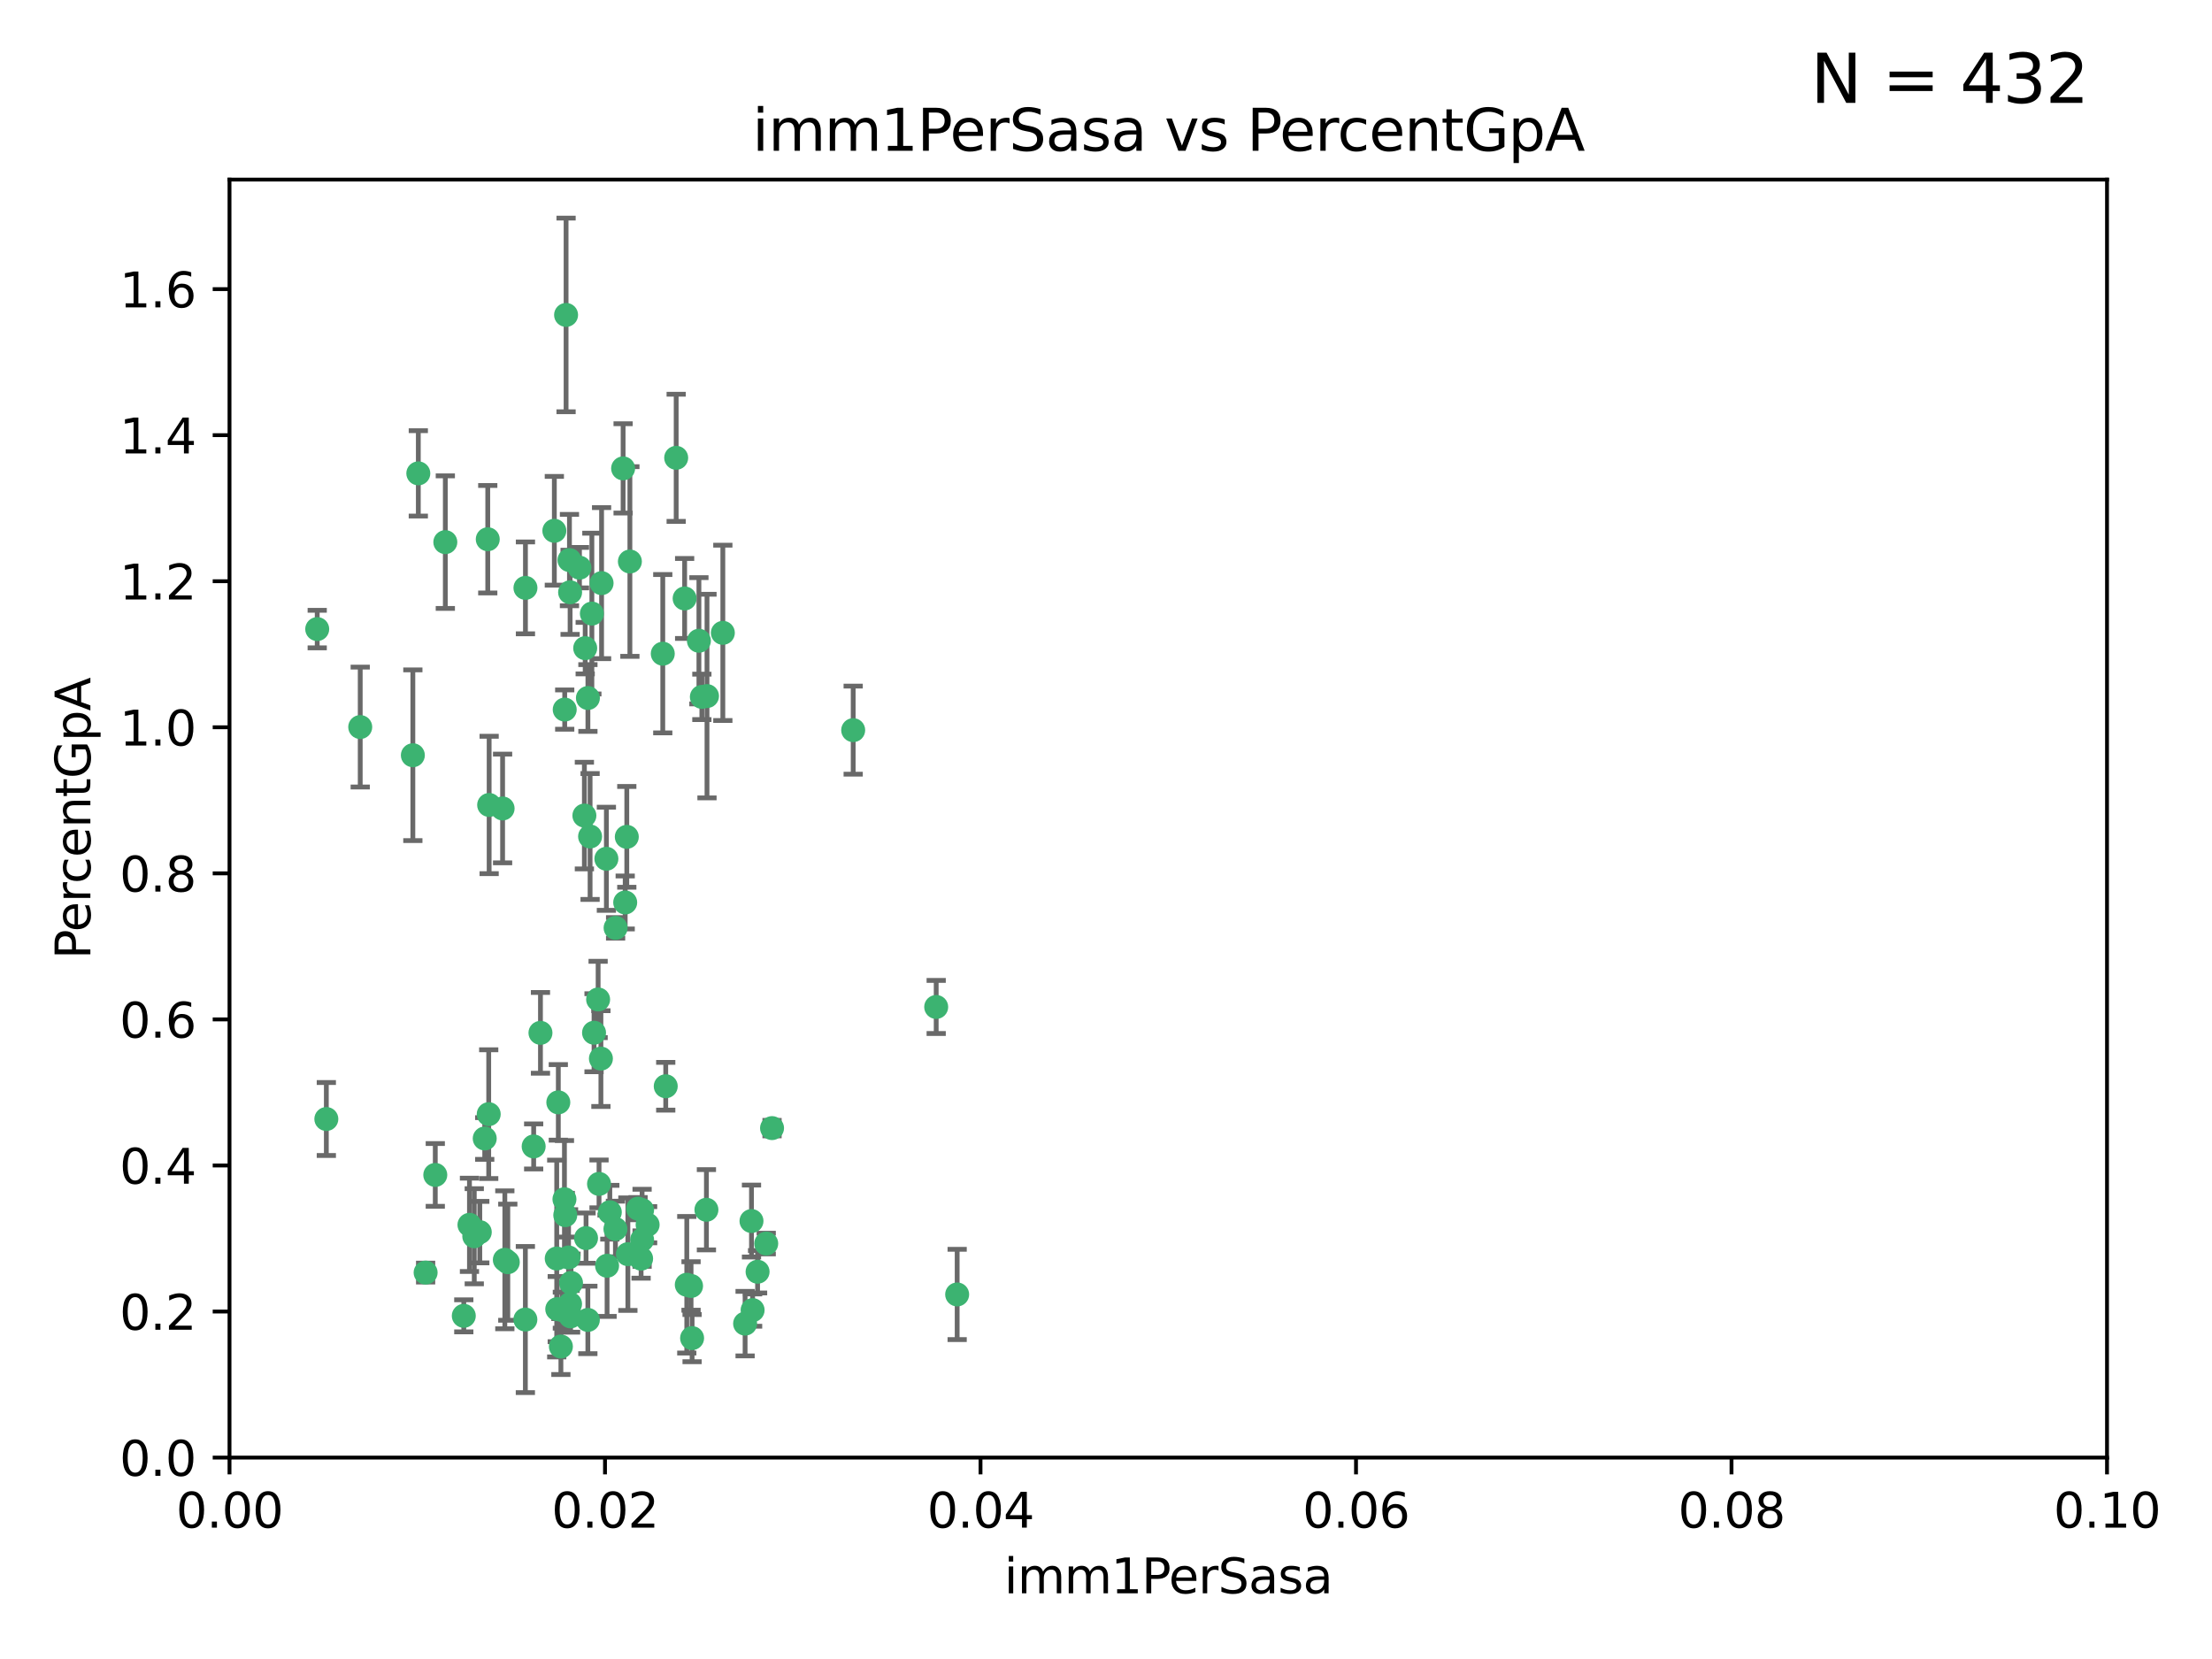 <?xml version="1.0" encoding="utf-8" standalone="no"?>
<!DOCTYPE svg PUBLIC "-//W3C//DTD SVG 1.1//EN"
  "http://www.w3.org/Graphics/SVG/1.1/DTD/svg11.dtd">
<svg xmlns:xlink="http://www.w3.org/1999/xlink" width="460.8pt" height="345.6pt" viewBox="0 0 460.8 345.6" xmlns="http://www.w3.org/2000/svg" version="1.1">
 <defs>
  <style type="text/css">*{stroke-linejoin: round; stroke-linecap: butt}</style>
 </defs>
 <g id="figure_1">
  <g id="patch_1">
   <path d="M 0 345.6 
L 460.8 345.6 
L 460.8 0 
L 0 0 
z
" style="fill: #ffffff"/>
  </g>
  <g id="axes_1">
   <g id="patch_2">
    <path d="M 47.81 303.64 
L 438.93 303.64 
L 438.93 37.411 
L 47.81 37.411 
z
" style="fill: #ffffff"/>
   </g>
   <g id="PathCollection_1">
    <defs>
     <path id="m3b2ae16f19" d="M 0 1.118 
C 0.297 1.118 0.581 1 0.791 0.791 
C 1 0.581 1.118 0.297 1.118 0 
C 1.118 -0.297 1 -0.581 0.791 -0.791 
C 0.581 -1 0.297 -1.118 0 -1.118 
C -0.297 -1.118 -0.581 -1 -0.791 -0.791 
C -1 -0.581 -1.118 -0.297 -1.118 0 
C -1.118 0.297 -1 0.581 -0.791 0.791 
C -0.581 1 -0.297 1.118 0 1.118 
z
" style="stroke: #3cb371"/>
    </defs>
    <g clip-path="url(#pb062643e22)">
     <use xlink:href="#m3b2ae16f19" x="92.769" y="112.935" style="fill: #3cb371; stroke: #3cb371"/>
     <use xlink:href="#m3b2ae16f19" x="66.082" y="131.048" style="fill: #3cb371; stroke: #3cb371"/>
     <use xlink:href="#m3b2ae16f19" x="87.143" y="98.611" style="fill: #3cb371; stroke: #3cb371"/>
     <use xlink:href="#m3b2ae16f19" x="86.005" y="157.33" style="fill: #3cb371; stroke: #3cb371"/>
     <use xlink:href="#m3b2ae16f19" x="75.042" y="151.457" style="fill: #3cb371; stroke: #3cb371"/>
     <use xlink:href="#m3b2ae16f19" x="117.924" y="65.606" style="fill: #3cb371; stroke: #3cb371"/>
     <use xlink:href="#m3b2ae16f19" x="123.297" y="127.82" style="fill: #3cb371; stroke: #3cb371"/>
     <use xlink:href="#m3b2ae16f19" x="157.819" y="264.927" style="fill: #3cb371; stroke: #3cb371"/>
     <use xlink:href="#m3b2ae16f19" x="117.64" y="147.818" style="fill: #3cb371; stroke: #3cb371"/>
     <use xlink:href="#m3b2ae16f19" x="121.907" y="135.021" style="fill: #3cb371; stroke: #3cb371"/>
     <use xlink:href="#m3b2ae16f19" x="150.581" y="131.834" style="fill: #3cb371; stroke: #3cb371"/>
     <use xlink:href="#m3b2ae16f19" x="140.861" y="95.371" style="fill: #3cb371; stroke: #3cb371"/>
     <use xlink:href="#m3b2ae16f19" x="120.714" y="118.255" style="fill: #3cb371; stroke: #3cb371"/>
     <use xlink:href="#m3b2ae16f19" x="101.609" y="112.334" style="fill: #3cb371; stroke: #3cb371"/>
     <use xlink:href="#m3b2ae16f19" x="122.473" y="145.408" style="fill: #3cb371; stroke: #3cb371"/>
     <use xlink:href="#m3b2ae16f19" x="118.763" y="123.385" style="fill: #3cb371; stroke: #3cb371"/>
     <use xlink:href="#m3b2ae16f19" x="145.597" y="133.482" style="fill: #3cb371; stroke: #3cb371"/>
     <use xlink:href="#m3b2ae16f19" x="112.589" y="215.161" style="fill: #3cb371; stroke: #3cb371"/>
     <use xlink:href="#m3b2ae16f19" x="118.629" y="116.673" style="fill: #3cb371; stroke: #3cb371"/>
     <use xlink:href="#m3b2ae16f19" x="88.664" y="265.1" style="fill: #3cb371; stroke: #3cb371"/>
     <use xlink:href="#m3b2ae16f19" x="90.677" y="244.761" style="fill: #3cb371; stroke: #3cb371"/>
     <use xlink:href="#m3b2ae16f19" x="131.218" y="116.973" style="fill: #3cb371; stroke: #3cb371"/>
     <use xlink:href="#m3b2ae16f19" x="129.806" y="97.572" style="fill: #3cb371; stroke: #3cb371"/>
     <use xlink:href="#m3b2ae16f19" x="142.623" y="124.669" style="fill: #3cb371; stroke: #3cb371"/>
     <use xlink:href="#m3b2ae16f19" x="146.211" y="145.171" style="fill: #3cb371; stroke: #3cb371"/>
     <use xlink:href="#m3b2ae16f19" x="104.701" y="168.419" style="fill: #3cb371; stroke: #3cb371"/>
     <use xlink:href="#m3b2ae16f19" x="123.75" y="215.139" style="fill: #3cb371; stroke: #3cb371"/>
     <use xlink:href="#m3b2ae16f19" x="138.067" y="136.178" style="fill: #3cb371; stroke: #3cb371"/>
     <use xlink:href="#m3b2ae16f19" x="133.76" y="252.077" style="fill: #3cb371; stroke: #3cb371"/>
     <use xlink:href="#m3b2ae16f19" x="117.585" y="249.82" style="fill: #3cb371; stroke: #3cb371"/>
     <use xlink:href="#m3b2ae16f19" x="67.982" y="233.109" style="fill: #3cb371; stroke: #3cb371"/>
     <use xlink:href="#m3b2ae16f19" x="130.799" y="261.264" style="fill: #3cb371; stroke: #3cb371"/>
     <use xlink:href="#m3b2ae16f19" x="126.321" y="178.897" style="fill: #3cb371; stroke: #3cb371"/>
     <use xlink:href="#m3b2ae16f19" x="117.154" y="272.937" style="fill: #3cb371; stroke: #3cb371"/>
     <use xlink:href="#m3b2ae16f19" x="98.799" y="257.532" style="fill: #3cb371; stroke: #3cb371"/>
     <use xlink:href="#m3b2ae16f19" x="122.083" y="257.919" style="fill: #3cb371; stroke: #3cb371"/>
     <use xlink:href="#m3b2ae16f19" x="105.783" y="262.94" style="fill: #3cb371; stroke: #3cb371"/>
     <use xlink:href="#m3b2ae16f19" x="124.789" y="246.63" style="fill: #3cb371; stroke: #3cb371"/>
     <use xlink:href="#m3b2ae16f19" x="143.959" y="267.891" style="fill: #3cb371; stroke: #3cb371"/>
     <use xlink:href="#m3b2ae16f19" x="128.242" y="193.29" style="fill: #3cb371; stroke: #3cb371"/>
     <use xlink:href="#m3b2ae16f19" x="100.978" y="237.168" style="fill: #3cb371; stroke: #3cb371"/>
     <use xlink:href="#m3b2ae16f19" x="124.6" y="208.206" style="fill: #3cb371; stroke: #3cb371"/>
     <use xlink:href="#m3b2ae16f19" x="96.616" y="274.113" style="fill: #3cb371; stroke: #3cb371"/>
     <use xlink:href="#m3b2ae16f19" x="115.48" y="110.571" style="fill: #3cb371; stroke: #3cb371"/>
     <use xlink:href="#m3b2ae16f19" x="99.948" y="256.676" style="fill: #3cb371; stroke: #3cb371"/>
     <use xlink:href="#m3b2ae16f19" x="97.798" y="255.154" style="fill: #3cb371; stroke: #3cb371"/>
     <use xlink:href="#m3b2ae16f19" x="125.32" y="121.476" style="fill: #3cb371; stroke: #3cb371"/>
     <use xlink:href="#m3b2ae16f19" x="118.753" y="271.637" style="fill: #3cb371; stroke: #3cb371"/>
     <use xlink:href="#m3b2ae16f19" x="118.953" y="267.252" style="fill: #3cb371; stroke: #3cb371"/>
     <use xlink:href="#m3b2ae16f19" x="177.734" y="152.103" style="fill: #3cb371; stroke: #3cb371"/>
     <use xlink:href="#m3b2ae16f19" x="116.846" y="280.509" style="fill: #3cb371; stroke: #3cb371"/>
     <use xlink:href="#m3b2ae16f19" x="128.207" y="256.024" style="fill: #3cb371; stroke: #3cb371"/>
     <use xlink:href="#m3b2ae16f19" x="118.864" y="274.227" style="fill: #3cb371; stroke: #3cb371"/>
     <use xlink:href="#m3b2ae16f19" x="155.219" y="275.735" style="fill: #3cb371; stroke: #3cb371"/>
     <use xlink:href="#m3b2ae16f19" x="116.307" y="229.642" style="fill: #3cb371; stroke: #3cb371"/>
     <use xlink:href="#m3b2ae16f19" x="143.069" y="267.639" style="fill: #3cb371; stroke: #3cb371"/>
     <use xlink:href="#m3b2ae16f19" x="121.738" y="169.899" style="fill: #3cb371; stroke: #3cb371"/>
     <use xlink:href="#m3b2ae16f19" x="134.912" y="255.133" style="fill: #3cb371; stroke: #3cb371"/>
     <use xlink:href="#m3b2ae16f19" x="130.573" y="174.332" style="fill: #3cb371; stroke: #3cb371"/>
     <use xlink:href="#m3b2ae16f19" x="115.976" y="262.172" style="fill: #3cb371; stroke: #3cb371"/>
     <use xlink:href="#m3b2ae16f19" x="195.026" y="209.769" style="fill: #3cb371; stroke: #3cb371"/>
     <use xlink:href="#m3b2ae16f19" x="133.762" y="258.268" style="fill: #3cb371; stroke: #3cb371"/>
     <use xlink:href="#m3b2ae16f19" x="144.176" y="278.753" style="fill: #3cb371; stroke: #3cb371"/>
     <use xlink:href="#m3b2ae16f19" x="138.685" y="226.286" style="fill: #3cb371; stroke: #3cb371"/>
     <use xlink:href="#m3b2ae16f19" x="199.394" y="269.656" style="fill: #3cb371; stroke: #3cb371"/>
     <use xlink:href="#m3b2ae16f19" x="125.18" y="220.522" style="fill: #3cb371; stroke: #3cb371"/>
     <use xlink:href="#m3b2ae16f19" x="133.553" y="262.2" style="fill: #3cb371; stroke: #3cb371"/>
     <use xlink:href="#m3b2ae16f19" x="156.549" y="254.364" style="fill: #3cb371; stroke: #3cb371"/>
     <use xlink:href="#m3b2ae16f19" x="117.757" y="253.14" style="fill: #3cb371; stroke: #3cb371"/>
     <use xlink:href="#m3b2ae16f19" x="130.24" y="188.002" style="fill: #3cb371; stroke: #3cb371"/>
     <use xlink:href="#m3b2ae16f19" x="109.444" y="274.884" style="fill: #3cb371; stroke: #3cb371"/>
     <use xlink:href="#m3b2ae16f19" x="118.441" y="261.955" style="fill: #3cb371; stroke: #3cb371"/>
     <use xlink:href="#m3b2ae16f19" x="101.808" y="232.101" style="fill: #3cb371; stroke: #3cb371"/>
     <use xlink:href="#m3b2ae16f19" x="116.086" y="272.711" style="fill: #3cb371; stroke: #3cb371"/>
     <use xlink:href="#m3b2ae16f19" x="159.618" y="259.052" style="fill: #3cb371; stroke: #3cb371"/>
     <use xlink:href="#m3b2ae16f19" x="105.166" y="262.443" style="fill: #3cb371; stroke: #3cb371"/>
     <use xlink:href="#m3b2ae16f19" x="111.171" y="238.823" style="fill: #3cb371; stroke: #3cb371"/>
     <use xlink:href="#m3b2ae16f19" x="101.898" y="167.688" style="fill: #3cb371; stroke: #3cb371"/>
     <use xlink:href="#m3b2ae16f19" x="109.461" y="122.465" style="fill: #3cb371; stroke: #3cb371"/>
     <use xlink:href="#m3b2ae16f19" x="122.462" y="274.965" style="fill: #3cb371; stroke: #3cb371"/>
     <use xlink:href="#m3b2ae16f19" x="147.28" y="145.004" style="fill: #3cb371; stroke: #3cb371"/>
     <use xlink:href="#m3b2ae16f19" x="126.465" y="263.681" style="fill: #3cb371; stroke: #3cb371"/>
     <use xlink:href="#m3b2ae16f19" x="147.16" y="252.015" style="fill: #3cb371; stroke: #3cb371"/>
     <use xlink:href="#m3b2ae16f19" x="127.036" y="252.529" style="fill: #3cb371; stroke: #3cb371"/>
     <use xlink:href="#m3b2ae16f19" x="132.917" y="251.785" style="fill: #3cb371; stroke: #3cb371"/>
     <use xlink:href="#m3b2ae16f19" x="156.783" y="272.918" style="fill: #3cb371; stroke: #3cb371"/>
     <use xlink:href="#m3b2ae16f19" x="160.83" y="235.004" style="fill: #3cb371; stroke: #3cb371"/>
     <use xlink:href="#m3b2ae16f19" x="122.926" y="174.257" style="fill: #3cb371; stroke: #3cb371"/>
    </g>
   </g>
   <g id="matplotlib.axis_1">
    <g id="xtick_1">
     <g id="line2d_1">
      <defs>
       <path id="m751359609b" d="M 0 0 
L 0 3.5 
" style="stroke: #000000; stroke-width: 0.8"/>
      </defs>
      <g>
       <use xlink:href="#m751359609b" x="47.81" y="303.64" style="stroke: #000000; stroke-width: 0.8"/>
      </g>
     </g>
     <g id="text_1">
      <!-- 0.00 -->
      <g transform="translate(36.677 318.238)scale(0.1 -0.1)">
       <defs>
        <path id="DejaVuSans-30" d="M 2034 4250 
Q 1547 4250 1301 3770 
Q 1056 3291 1056 2328 
Q 1056 1369 1301 889 
Q 1547 409 2034 409 
Q 2525 409 2770 889 
Q 3016 1369 3016 2328 
Q 3016 3291 2770 3770 
Q 2525 4250 2034 4250 
z
M 2034 4750 
Q 2819 4750 3233 4129 
Q 3647 3509 3647 2328 
Q 3647 1150 3233 529 
Q 2819 -91 2034 -91 
Q 1250 -91 836 529 
Q 422 1150 422 2328 
Q 422 3509 836 4129 
Q 1250 4750 2034 4750 
z
" transform="scale(0.016)"/>
        <path id="DejaVuSans-2e" d="M 684 794 
L 1344 794 
L 1344 0 
L 684 0 
L 684 794 
z
" transform="scale(0.016)"/>
       </defs>
       <use xlink:href="#DejaVuSans-30"/>
       <use xlink:href="#DejaVuSans-2e" x="63.623"/>
       <use xlink:href="#DejaVuSans-30" x="95.41"/>
       <use xlink:href="#DejaVuSans-30" x="159.033"/>
      </g>
     </g>
    </g>
    <g id="xtick_2">
     <g id="line2d_2">
      <g>
       <use xlink:href="#m751359609b" x="126.034" y="303.64" style="stroke: #000000; stroke-width: 0.8"/>
      </g>
     </g>
     <g id="text_2">
      <!-- 0.02 -->
      <g transform="translate(114.901 318.238)scale(0.1 -0.1)">
       <defs>
        <path id="DejaVuSans-32" d="M 1228 531 
L 3431 531 
L 3431 0 
L 469 0 
L 469 531 
Q 828 903 1448 1529 
Q 2069 2156 2228 2338 
Q 2531 2678 2651 2914 
Q 2772 3150 2772 3378 
Q 2772 3750 2511 3984 
Q 2250 4219 1831 4219 
Q 1534 4219 1204 4116 
Q 875 4013 500 3803 
L 500 4441 
Q 881 4594 1212 4672 
Q 1544 4750 1819 4750 
Q 2544 4750 2975 4387 
Q 3406 4025 3406 3419 
Q 3406 3131 3298 2873 
Q 3191 2616 2906 2266 
Q 2828 2175 2409 1742 
Q 1991 1309 1228 531 
z
" transform="scale(0.016)"/>
       </defs>
       <use xlink:href="#DejaVuSans-30"/>
       <use xlink:href="#DejaVuSans-2e" x="63.623"/>
       <use xlink:href="#DejaVuSans-30" x="95.41"/>
       <use xlink:href="#DejaVuSans-32" x="159.033"/>
      </g>
     </g>
    </g>
    <g id="xtick_3">
     <g id="line2d_3">
      <g>
       <use xlink:href="#m751359609b" x="204.258" y="303.64" style="stroke: #000000; stroke-width: 0.8"/>
      </g>
     </g>
     <g id="text_3">
      <!-- 0.04 -->
      <g transform="translate(193.125 318.238)scale(0.1 -0.1)">
       <defs>
        <path id="DejaVuSans-34" d="M 2419 4116 
L 825 1625 
L 2419 1625 
L 2419 4116 
z
M 2253 4666 
L 3047 4666 
L 3047 1625 
L 3713 1625 
L 3713 1100 
L 3047 1100 
L 3047 0 
L 2419 0 
L 2419 1100 
L 313 1100 
L 313 1709 
L 2253 4666 
z
" transform="scale(0.016)"/>
       </defs>
       <use xlink:href="#DejaVuSans-30"/>
       <use xlink:href="#DejaVuSans-2e" x="63.623"/>
       <use xlink:href="#DejaVuSans-30" x="95.41"/>
       <use xlink:href="#DejaVuSans-34" x="159.033"/>
      </g>
     </g>
    </g>
    <g id="xtick_4">
     <g id="line2d_4">
      <g>
       <use xlink:href="#m751359609b" x="282.482" y="303.64" style="stroke: #000000; stroke-width: 0.8"/>
      </g>
     </g>
     <g id="text_4">
      <!-- 0.06 -->
      <g transform="translate(271.349 318.238)scale(0.1 -0.1)">
       <defs>
        <path id="DejaVuSans-36" d="M 2113 2584 
Q 1688 2584 1439 2293 
Q 1191 2003 1191 1497 
Q 1191 994 1439 701 
Q 1688 409 2113 409 
Q 2538 409 2786 701 
Q 3034 994 3034 1497 
Q 3034 2003 2786 2293 
Q 2538 2584 2113 2584 
z
M 3366 4563 
L 3366 3988 
Q 3128 4100 2886 4159 
Q 2644 4219 2406 4219 
Q 1781 4219 1451 3797 
Q 1122 3375 1075 2522 
Q 1259 2794 1537 2939 
Q 1816 3084 2150 3084 
Q 2853 3084 3261 2657 
Q 3669 2231 3669 1497 
Q 3669 778 3244 343 
Q 2819 -91 2113 -91 
Q 1303 -91 875 529 
Q 447 1150 447 2328 
Q 447 3434 972 4092 
Q 1497 4750 2381 4750 
Q 2619 4750 2861 4703 
Q 3103 4656 3366 4563 
z
" transform="scale(0.016)"/>
       </defs>
       <use xlink:href="#DejaVuSans-30"/>
       <use xlink:href="#DejaVuSans-2e" x="63.623"/>
       <use xlink:href="#DejaVuSans-30" x="95.41"/>
       <use xlink:href="#DejaVuSans-36" x="159.033"/>
      </g>
     </g>
    </g>
    <g id="xtick_5">
     <g id="line2d_5">
      <g>
       <use xlink:href="#m751359609b" x="360.706" y="303.64" style="stroke: #000000; stroke-width: 0.8"/>
      </g>
     </g>
     <g id="text_5">
      <!-- 0.08 -->
      <g transform="translate(349.573 318.238)scale(0.1 -0.1)">
       <defs>
        <path id="DejaVuSans-38" d="M 2034 2216 
Q 1584 2216 1326 1975 
Q 1069 1734 1069 1313 
Q 1069 891 1326 650 
Q 1584 409 2034 409 
Q 2484 409 2743 651 
Q 3003 894 3003 1313 
Q 3003 1734 2745 1975 
Q 2488 2216 2034 2216 
z
M 1403 2484 
Q 997 2584 770 2862 
Q 544 3141 544 3541 
Q 544 4100 942 4425 
Q 1341 4750 2034 4750 
Q 2731 4750 3128 4425 
Q 3525 4100 3525 3541 
Q 3525 3141 3298 2862 
Q 3072 2584 2669 2484 
Q 3125 2378 3379 2068 
Q 3634 1759 3634 1313 
Q 3634 634 3220 271 
Q 2806 -91 2034 -91 
Q 1263 -91 848 271 
Q 434 634 434 1313 
Q 434 1759 690 2068 
Q 947 2378 1403 2484 
z
M 1172 3481 
Q 1172 3119 1398 2916 
Q 1625 2713 2034 2713 
Q 2441 2713 2670 2916 
Q 2900 3119 2900 3481 
Q 2900 3844 2670 4047 
Q 2441 4250 2034 4250 
Q 1625 4250 1398 4047 
Q 1172 3844 1172 3481 
z
" transform="scale(0.016)"/>
       </defs>
       <use xlink:href="#DejaVuSans-30"/>
       <use xlink:href="#DejaVuSans-2e" x="63.623"/>
       <use xlink:href="#DejaVuSans-30" x="95.41"/>
       <use xlink:href="#DejaVuSans-38" x="159.033"/>
      </g>
     </g>
    </g>
    <g id="xtick_6">
     <g id="line2d_6">
      <g>
       <use xlink:href="#m751359609b" x="438.93" y="303.64" style="stroke: #000000; stroke-width: 0.8"/>
      </g>
     </g>
     <g id="text_6">
      <!-- 0.10 -->
      <g transform="translate(427.797 318.238)scale(0.1 -0.1)">
       <defs>
        <path id="DejaVuSans-31" d="M 794 531 
L 1825 531 
L 1825 4091 
L 703 3866 
L 703 4441 
L 1819 4666 
L 2450 4666 
L 2450 531 
L 3481 531 
L 3481 0 
L 794 0 
L 794 531 
z
" transform="scale(0.016)"/>
       </defs>
       <use xlink:href="#DejaVuSans-30"/>
       <use xlink:href="#DejaVuSans-2e" x="63.623"/>
       <use xlink:href="#DejaVuSans-31" x="95.41"/>
       <use xlink:href="#DejaVuSans-30" x="159.033"/>
      </g>
     </g>
    </g>
    <g id="text_7">
     <!-- imm1PerSasa -->
     <g transform="translate(209.186 331.917)scale(0.1 -0.1)">
      <defs>
       <path id="DejaVuSans-69" d="M 603 3500 
L 1178 3500 
L 1178 0 
L 603 0 
L 603 3500 
z
M 603 4863 
L 1178 4863 
L 1178 4134 
L 603 4134 
L 603 4863 
z
" transform="scale(0.016)"/>
       <path id="DejaVuSans-6d" d="M 3328 2828 
Q 3544 3216 3844 3400 
Q 4144 3584 4550 3584 
Q 5097 3584 5394 3201 
Q 5691 2819 5691 2113 
L 5691 0 
L 5113 0 
L 5113 2094 
Q 5113 2597 4934 2840 
Q 4756 3084 4391 3084 
Q 3944 3084 3684 2787 
Q 3425 2491 3425 1978 
L 3425 0 
L 2847 0 
L 2847 2094 
Q 2847 2600 2669 2842 
Q 2491 3084 2119 3084 
Q 1678 3084 1418 2786 
Q 1159 2488 1159 1978 
L 1159 0 
L 581 0 
L 581 3500 
L 1159 3500 
L 1159 2956 
Q 1356 3278 1631 3431 
Q 1906 3584 2284 3584 
Q 2666 3584 2933 3390 
Q 3200 3197 3328 2828 
z
" transform="scale(0.016)"/>
       <path id="DejaVuSans-50" d="M 1259 4147 
L 1259 2394 
L 2053 2394 
Q 2494 2394 2734 2622 
Q 2975 2850 2975 3272 
Q 2975 3691 2734 3919 
Q 2494 4147 2053 4147 
L 1259 4147 
z
M 628 4666 
L 2053 4666 
Q 2838 4666 3239 4311 
Q 3641 3956 3641 3272 
Q 3641 2581 3239 2228 
Q 2838 1875 2053 1875 
L 1259 1875 
L 1259 0 
L 628 0 
L 628 4666 
z
" transform="scale(0.016)"/>
       <path id="DejaVuSans-65" d="M 3597 1894 
L 3597 1613 
L 953 1613 
Q 991 1019 1311 708 
Q 1631 397 2203 397 
Q 2534 397 2845 478 
Q 3156 559 3463 722 
L 3463 178 
Q 3153 47 2828 -22 
Q 2503 -91 2169 -91 
Q 1331 -91 842 396 
Q 353 884 353 1716 
Q 353 2575 817 3079 
Q 1281 3584 2069 3584 
Q 2775 3584 3186 3129 
Q 3597 2675 3597 1894 
z
M 3022 2063 
Q 3016 2534 2758 2815 
Q 2500 3097 2075 3097 
Q 1594 3097 1305 2825 
Q 1016 2553 972 2059 
L 3022 2063 
z
" transform="scale(0.016)"/>
       <path id="DejaVuSans-72" d="M 2631 2963 
Q 2534 3019 2420 3045 
Q 2306 3072 2169 3072 
Q 1681 3072 1420 2755 
Q 1159 2438 1159 1844 
L 1159 0 
L 581 0 
L 581 3500 
L 1159 3500 
L 1159 2956 
Q 1341 3275 1631 3429 
Q 1922 3584 2338 3584 
Q 2397 3584 2469 3576 
Q 2541 3569 2628 3553 
L 2631 2963 
z
" transform="scale(0.016)"/>
       <path id="DejaVuSans-53" d="M 3425 4513 
L 3425 3897 
Q 3066 4069 2747 4153 
Q 2428 4238 2131 4238 
Q 1616 4238 1336 4038 
Q 1056 3838 1056 3469 
Q 1056 3159 1242 3001 
Q 1428 2844 1947 2747 
L 2328 2669 
Q 3034 2534 3370 2195 
Q 3706 1856 3706 1288 
Q 3706 609 3251 259 
Q 2797 -91 1919 -91 
Q 1588 -91 1214 -16 
Q 841 59 441 206 
L 441 856 
Q 825 641 1194 531 
Q 1563 422 1919 422 
Q 2459 422 2753 634 
Q 3047 847 3047 1241 
Q 3047 1584 2836 1778 
Q 2625 1972 2144 2069 
L 1759 2144 
Q 1053 2284 737 2584 
Q 422 2884 422 3419 
Q 422 4038 858 4394 
Q 1294 4750 2059 4750 
Q 2388 4750 2728 4690 
Q 3069 4631 3425 4513 
z
" transform="scale(0.016)"/>
       <path id="DejaVuSans-61" d="M 2194 1759 
Q 1497 1759 1228 1600 
Q 959 1441 959 1056 
Q 959 750 1161 570 
Q 1363 391 1709 391 
Q 2188 391 2477 730 
Q 2766 1069 2766 1631 
L 2766 1759 
L 2194 1759 
z
M 3341 1997 
L 3341 0 
L 2766 0 
L 2766 531 
Q 2569 213 2275 61 
Q 1981 -91 1556 -91 
Q 1019 -91 701 211 
Q 384 513 384 1019 
Q 384 1609 779 1909 
Q 1175 2209 1959 2209 
L 2766 2209 
L 2766 2266 
Q 2766 2663 2505 2880 
Q 2244 3097 1772 3097 
Q 1472 3097 1187 3025 
Q 903 2953 641 2809 
L 641 3341 
Q 956 3463 1253 3523 
Q 1550 3584 1831 3584 
Q 2591 3584 2966 3190 
Q 3341 2797 3341 1997 
z
" transform="scale(0.016)"/>
       <path id="DejaVuSans-73" d="M 2834 3397 
L 2834 2853 
Q 2591 2978 2328 3040 
Q 2066 3103 1784 3103 
Q 1356 3103 1142 2972 
Q 928 2841 928 2578 
Q 928 2378 1081 2264 
Q 1234 2150 1697 2047 
L 1894 2003 
Q 2506 1872 2764 1633 
Q 3022 1394 3022 966 
Q 3022 478 2636 193 
Q 2250 -91 1575 -91 
Q 1294 -91 989 -36 
Q 684 19 347 128 
L 347 722 
Q 666 556 975 473 
Q 1284 391 1588 391 
Q 1994 391 2212 530 
Q 2431 669 2431 922 
Q 2431 1156 2273 1281 
Q 2116 1406 1581 1522 
L 1381 1569 
Q 847 1681 609 1914 
Q 372 2147 372 2553 
Q 372 3047 722 3315 
Q 1072 3584 1716 3584 
Q 2034 3584 2315 3537 
Q 2597 3491 2834 3397 
z
" transform="scale(0.016)"/>
      </defs>
      <use xlink:href="#DejaVuSans-69"/>
      <use xlink:href="#DejaVuSans-6d" x="27.783"/>
      <use xlink:href="#DejaVuSans-6d" x="125.195"/>
      <use xlink:href="#DejaVuSans-31" x="222.607"/>
      <use xlink:href="#DejaVuSans-50" x="286.23"/>
      <use xlink:href="#DejaVuSans-65" x="342.908"/>
      <use xlink:href="#DejaVuSans-72" x="404.432"/>
      <use xlink:href="#DejaVuSans-53" x="445.545"/>
      <use xlink:href="#DejaVuSans-61" x="509.021"/>
      <use xlink:href="#DejaVuSans-73" x="570.301"/>
      <use xlink:href="#DejaVuSans-61" x="622.4"/>
     </g>
    </g>
   </g>
   <g id="matplotlib.axis_2">
    <g id="ytick_1">
     <g id="line2d_7">
      <defs>
       <path id="m1bdaef1d5b" d="M 0 0 
L -3.5 0 
" style="stroke: #000000; stroke-width: 0.8"/>
      </defs>
      <g>
       <use xlink:href="#m1bdaef1d5b" x="47.81" y="303.64" style="stroke: #000000; stroke-width: 0.8"/>
      </g>
     </g>
     <g id="text_8">
      <!-- 0.0 -->
      <g transform="translate(24.907 307.439)scale(0.1 -0.1)">
       <use xlink:href="#DejaVuSans-30"/>
       <use xlink:href="#DejaVuSans-2e" x="63.623"/>
       <use xlink:href="#DejaVuSans-30" x="95.41"/>
      </g>
     </g>
    </g>
    <g id="ytick_2">
     <g id="line2d_8">
      <g>
       <use xlink:href="#m1bdaef1d5b" x="47.81" y="273.214" style="stroke: #000000; stroke-width: 0.8"/>
      </g>
     </g>
     <g id="text_9">
      <!-- 0.2 -->
      <g transform="translate(24.907 277.013)scale(0.1 -0.1)">
       <use xlink:href="#DejaVuSans-30"/>
       <use xlink:href="#DejaVuSans-2e" x="63.623"/>
       <use xlink:href="#DejaVuSans-32" x="95.41"/>
      </g>
     </g>
    </g>
    <g id="ytick_3">
     <g id="line2d_9">
      <g>
       <use xlink:href="#m1bdaef1d5b" x="47.81" y="242.788" style="stroke: #000000; stroke-width: 0.8"/>
      </g>
     </g>
     <g id="text_10">
      <!-- 0.4 -->
      <g transform="translate(24.907 246.587)scale(0.1 -0.1)">
       <use xlink:href="#DejaVuSans-30"/>
       <use xlink:href="#DejaVuSans-2e" x="63.623"/>
       <use xlink:href="#DejaVuSans-34" x="95.41"/>
      </g>
     </g>
    </g>
    <g id="ytick_4">
     <g id="line2d_10">
      <g>
       <use xlink:href="#m1bdaef1d5b" x="47.81" y="212.362" style="stroke: #000000; stroke-width: 0.8"/>
      </g>
     </g>
     <g id="text_11">
      <!-- 0.6 -->
      <g transform="translate(24.907 216.161)scale(0.1 -0.1)">
       <use xlink:href="#DejaVuSans-30"/>
       <use xlink:href="#DejaVuSans-2e" x="63.623"/>
       <use xlink:href="#DejaVuSans-36" x="95.41"/>
      </g>
     </g>
    </g>
    <g id="ytick_5">
     <g id="line2d_11">
      <g>
       <use xlink:href="#m1bdaef1d5b" x="47.81" y="181.935" style="stroke: #000000; stroke-width: 0.8"/>
      </g>
     </g>
     <g id="text_12">
      <!-- 0.8 -->
      <g transform="translate(24.907 185.735)scale(0.1 -0.1)">
       <use xlink:href="#DejaVuSans-30"/>
       <use xlink:href="#DejaVuSans-2e" x="63.623"/>
       <use xlink:href="#DejaVuSans-38" x="95.41"/>
      </g>
     </g>
    </g>
    <g id="ytick_6">
     <g id="line2d_12">
      <g>
       <use xlink:href="#m1bdaef1d5b" x="47.81" y="151.509" style="stroke: #000000; stroke-width: 0.8"/>
      </g>
     </g>
     <g id="text_13">
      <!-- 1.0 -->
      <g transform="translate(24.907 155.308)scale(0.1 -0.1)">
       <use xlink:href="#DejaVuSans-31"/>
       <use xlink:href="#DejaVuSans-2e" x="63.623"/>
       <use xlink:href="#DejaVuSans-30" x="95.41"/>
      </g>
     </g>
    </g>
    <g id="ytick_7">
     <g id="line2d_13">
      <g>
       <use xlink:href="#m1bdaef1d5b" x="47.81" y="121.083" style="stroke: #000000; stroke-width: 0.8"/>
      </g>
     </g>
     <g id="text_14">
      <!-- 1.2 -->
      <g transform="translate(24.907 124.882)scale(0.1 -0.1)">
       <use xlink:href="#DejaVuSans-31"/>
       <use xlink:href="#DejaVuSans-2e" x="63.623"/>
       <use xlink:href="#DejaVuSans-32" x="95.41"/>
      </g>
     </g>
    </g>
    <g id="ytick_8">
     <g id="line2d_14">
      <g>
       <use xlink:href="#m1bdaef1d5b" x="47.81" y="90.657" style="stroke: #000000; stroke-width: 0.8"/>
      </g>
     </g>
     <g id="text_15">
      <!-- 1.4 -->
      <g transform="translate(24.907 94.456)scale(0.1 -0.1)">
       <use xlink:href="#DejaVuSans-31"/>
       <use xlink:href="#DejaVuSans-2e" x="63.623"/>
       <use xlink:href="#DejaVuSans-34" x="95.41"/>
      </g>
     </g>
    </g>
    <g id="ytick_9">
     <g id="line2d_15">
      <g>
       <use xlink:href="#m1bdaef1d5b" x="47.81" y="60.231" style="stroke: #000000; stroke-width: 0.8"/>
      </g>
     </g>
     <g id="text_16">
      <!-- 1.6 -->
      <g transform="translate(24.907 64.03)scale(0.1 -0.1)">
       <use xlink:href="#DejaVuSans-31"/>
       <use xlink:href="#DejaVuSans-2e" x="63.623"/>
       <use xlink:href="#DejaVuSans-36" x="95.41"/>
      </g>
     </g>
    </g>
    <g id="text_17">
     <!-- PercentGpA -->
     <g transform="translate(18.827 199.802)rotate(-90)scale(0.1 -0.1)">
      <defs>
       <path id="DejaVuSans-63" d="M 3122 3366 
L 3122 2828 
Q 2878 2963 2633 3030 
Q 2388 3097 2138 3097 
Q 1578 3097 1268 2742 
Q 959 2388 959 1747 
Q 959 1106 1268 751 
Q 1578 397 2138 397 
Q 2388 397 2633 464 
Q 2878 531 3122 666 
L 3122 134 
Q 2881 22 2623 -34 
Q 2366 -91 2075 -91 
Q 1284 -91 818 406 
Q 353 903 353 1747 
Q 353 2603 823 3093 
Q 1294 3584 2113 3584 
Q 2378 3584 2631 3529 
Q 2884 3475 3122 3366 
z
" transform="scale(0.016)"/>
       <path id="DejaVuSans-6e" d="M 3513 2113 
L 3513 0 
L 2938 0 
L 2938 2094 
Q 2938 2591 2744 2837 
Q 2550 3084 2163 3084 
Q 1697 3084 1428 2787 
Q 1159 2491 1159 1978 
L 1159 0 
L 581 0 
L 581 3500 
L 1159 3500 
L 1159 2956 
Q 1366 3272 1645 3428 
Q 1925 3584 2291 3584 
Q 2894 3584 3203 3211 
Q 3513 2838 3513 2113 
z
" transform="scale(0.016)"/>
       <path id="DejaVuSans-74" d="M 1172 4494 
L 1172 3500 
L 2356 3500 
L 2356 3053 
L 1172 3053 
L 1172 1153 
Q 1172 725 1289 603 
Q 1406 481 1766 481 
L 2356 481 
L 2356 0 
L 1766 0 
Q 1100 0 847 248 
Q 594 497 594 1153 
L 594 3053 
L 172 3053 
L 172 3500 
L 594 3500 
L 594 4494 
L 1172 4494 
z
" transform="scale(0.016)"/>
       <path id="DejaVuSans-47" d="M 3809 666 
L 3809 1919 
L 2778 1919 
L 2778 2438 
L 4434 2438 
L 4434 434 
Q 4069 175 3628 42 
Q 3188 -91 2688 -91 
Q 1594 -91 976 548 
Q 359 1188 359 2328 
Q 359 3472 976 4111 
Q 1594 4750 2688 4750 
Q 3144 4750 3555 4637 
Q 3966 4525 4313 4306 
L 4313 3634 
Q 3963 3931 3569 4081 
Q 3175 4231 2741 4231 
Q 1884 4231 1454 3753 
Q 1025 3275 1025 2328 
Q 1025 1384 1454 906 
Q 1884 428 2741 428 
Q 3075 428 3337 486 
Q 3600 544 3809 666 
z
" transform="scale(0.016)"/>
       <path id="DejaVuSans-70" d="M 1159 525 
L 1159 -1331 
L 581 -1331 
L 581 3500 
L 1159 3500 
L 1159 2969 
Q 1341 3281 1617 3432 
Q 1894 3584 2278 3584 
Q 2916 3584 3314 3078 
Q 3713 2572 3713 1747 
Q 3713 922 3314 415 
Q 2916 -91 2278 -91 
Q 1894 -91 1617 61 
Q 1341 213 1159 525 
z
M 3116 1747 
Q 3116 2381 2855 2742 
Q 2594 3103 2138 3103 
Q 1681 3103 1420 2742 
Q 1159 2381 1159 1747 
Q 1159 1113 1420 752 
Q 1681 391 2138 391 
Q 2594 391 2855 752 
Q 3116 1113 3116 1747 
z
" transform="scale(0.016)"/>
       <path id="DejaVuSans-41" d="M 2188 4044 
L 1331 1722 
L 3047 1722 
L 2188 4044 
z
M 1831 4666 
L 2547 4666 
L 4325 0 
L 3669 0 
L 3244 1197 
L 1141 1197 
L 716 0 
L 50 0 
L 1831 4666 
z
" transform="scale(0.016)"/>
      </defs>
      <use xlink:href="#DejaVuSans-50"/>
      <use xlink:href="#DejaVuSans-65" x="56.678"/>
      <use xlink:href="#DejaVuSans-72" x="118.201"/>
      <use xlink:href="#DejaVuSans-63" x="157.064"/>
      <use xlink:href="#DejaVuSans-65" x="212.045"/>
      <use xlink:href="#DejaVuSans-6e" x="273.568"/>
      <use xlink:href="#DejaVuSans-74" x="336.947"/>
      <use xlink:href="#DejaVuSans-47" x="376.156"/>
      <use xlink:href="#DejaVuSans-70" x="453.646"/>
      <use xlink:href="#DejaVuSans-41" x="517.123"/>
     </g>
    </g>
   </g>
   <g id="LineCollection_1">
    <path d="M 92.769 126.742 
L 92.769 99.128 
" clip-path="url(#pb062643e22)" style="fill: none; stroke: #696969"/>
    <path d="M 66.082 134.958 
L 66.082 127.138 
" clip-path="url(#pb062643e22)" style="fill: none; stroke: #696969"/>
    <path d="M 87.143 107.5 
L 87.143 89.723 
" clip-path="url(#pb062643e22)" style="fill: none; stroke: #696969"/>
    <path d="M 86.005 175.107 
L 86.005 139.552 
" clip-path="url(#pb062643e22)" style="fill: none; stroke: #696969"/>
    <path d="M 75.042 163.945 
L 75.042 138.968 
" clip-path="url(#pb062643e22)" style="fill: none; stroke: #696969"/>
    <path d="M 117.924 85.777 
L 117.924 45.434 
" clip-path="url(#pb062643e22)" style="fill: none; stroke: #696969"/>
    <path d="M 123.297 144.568 
L 123.297 111.073 
" clip-path="url(#pb062643e22)" style="fill: none; stroke: #696969"/>
    <path d="M 157.819 269.346 
L 157.819 260.509 
" clip-path="url(#pb062643e22)" style="fill: none; stroke: #696969"/>
    <path d="M 117.64 151.909 
L 117.64 143.727 
" clip-path="url(#pb062643e22)" style="fill: none; stroke: #696969"/>
    <path d="M 121.907 140.382 
L 121.907 129.659 
" clip-path="url(#pb062643e22)" style="fill: none; stroke: #696969"/>
    <path d="M 150.581 150.092 
L 150.581 113.575 
" clip-path="url(#pb062643e22)" style="fill: none; stroke: #696969"/>
    <path d="M 140.861 108.615 
L 140.861 82.127 
" clip-path="url(#pb062643e22)" style="fill: none; stroke: #696969"/>
    <path d="M 120.714 122.472 
L 120.714 114.039 
" clip-path="url(#pb062643e22)" style="fill: none; stroke: #696969"/>
    <path d="M 101.609 123.529 
L 101.609 101.139 
" clip-path="url(#pb062643e22)" style="fill: none; stroke: #696969"/>
    <path d="M 122.473 152.361 
L 122.473 138.456 
" clip-path="url(#pb062643e22)" style="fill: none; stroke: #696969"/>
    <path d="M 118.763 132.151 
L 118.763 114.62 
" clip-path="url(#pb062643e22)" style="fill: none; stroke: #696969"/>
    <path d="M 145.597 146.637 
L 145.597 120.327 
" clip-path="url(#pb062643e22)" style="fill: none; stroke: #696969"/>
    <path d="M 112.589 223.572 
L 112.589 206.751 
" clip-path="url(#pb062643e22)" style="fill: none; stroke: #696969"/>
    <path d="M 118.629 126.191 
L 118.629 107.154 
" clip-path="url(#pb062643e22)" style="fill: none; stroke: #696969"/>
    <path d="M 88.664 267.073 
L 88.664 263.128 
" clip-path="url(#pb062643e22)" style="fill: none; stroke: #696969"/>
    <path d="M 90.677 251.297 
L 90.677 238.225 
" clip-path="url(#pb062643e22)" style="fill: none; stroke: #696969"/>
    <path d="M 131.218 136.73 
L 131.218 97.216 
" clip-path="url(#pb062643e22)" style="fill: none; stroke: #696969"/>
    <path d="M 129.806 106.878 
L 129.806 88.267 
" clip-path="url(#pb062643e22)" style="fill: none; stroke: #696969"/>
    <path d="M 142.623 132.997 
L 142.623 116.341 
" clip-path="url(#pb062643e22)" style="fill: none; stroke: #696969"/>
    <path d="M 146.211 149.901 
L 146.211 140.441 
" clip-path="url(#pb062643e22)" style="fill: none; stroke: #696969"/>
    <path d="M 104.701 179.743 
L 104.701 157.094 
" clip-path="url(#pb062643e22)" style="fill: none; stroke: #696969"/>
    <path d="M 123.75 223.268 
L 123.75 207.01 
" clip-path="url(#pb062643e22)" style="fill: none; stroke: #696969"/>
    <path d="M 138.067 152.672 
L 138.067 119.684 
" clip-path="url(#pb062643e22)" style="fill: none; stroke: #696969"/>
    <path d="M 133.76 256.413 
L 133.76 247.741 
" clip-path="url(#pb062643e22)" style="fill: none; stroke: #696969"/>
    <path d="M 117.585 262.044 
L 117.585 237.595 
" clip-path="url(#pb062643e22)" style="fill: none; stroke: #696969"/>
    <path d="M 67.982 240.71 
L 67.982 225.508 
" clip-path="url(#pb062643e22)" style="fill: none; stroke: #696969"/>
    <path d="M 130.799 272.983 
L 130.799 249.544 
" clip-path="url(#pb062643e22)" style="fill: none; stroke: #696969"/>
    <path d="M 126.321 189.642 
L 126.321 168.152 
" clip-path="url(#pb062643e22)" style="fill: none; stroke: #696969"/>
    <path d="M 117.154 276.685 
L 117.154 269.189 
" clip-path="url(#pb062643e22)" style="fill: none; stroke: #696969"/>
    <path d="M 98.799 267.446 
L 98.799 247.618 
" clip-path="url(#pb062643e22)" style="fill: none; stroke: #696969"/>
    <path d="M 122.083 263.155 
L 122.083 252.684 
" clip-path="url(#pb062643e22)" style="fill: none; stroke: #696969"/>
    <path d="M 105.783 275.039 
L 105.783 250.841 
" clip-path="url(#pb062643e22)" style="fill: none; stroke: #696969"/>
    <path d="M 124.789 251.607 
L 124.789 241.653 
" clip-path="url(#pb062643e22)" style="fill: none; stroke: #696969"/>
    <path d="M 143.959 272.942 
L 143.959 262.839 
" clip-path="url(#pb062643e22)" style="fill: none; stroke: #696969"/>
    <path d="M 128.242 195.434 
L 128.242 191.146 
" clip-path="url(#pb062643e22)" style="fill: none; stroke: #696969"/>
    <path d="M 100.978 241.512 
L 100.978 232.824 
" clip-path="url(#pb062643e22)" style="fill: none; stroke: #696969"/>
    <path d="M 124.6 216.157 
L 124.6 200.256 
" clip-path="url(#pb062643e22)" style="fill: none; stroke: #696969"/>
    <path d="M 96.616 277.453 
L 96.616 270.772 
" clip-path="url(#pb062643e22)" style="fill: none; stroke: #696969"/>
    <path d="M 115.48 121.897 
L 115.48 99.245 
" clip-path="url(#pb062643e22)" style="fill: none; stroke: #696969"/>
    <path d="M 99.948 263.084 
L 99.948 250.268 
" clip-path="url(#pb062643e22)" style="fill: none; stroke: #696969"/>
    <path d="M 97.798 264.872 
L 97.798 245.435 
" clip-path="url(#pb062643e22)" style="fill: none; stroke: #696969"/>
    <path d="M 125.32 137.206 
L 125.32 105.745 
" clip-path="url(#pb062643e22)" style="fill: none; stroke: #696969"/>
    <path d="M 118.753 274.448 
L 118.753 268.825 
" clip-path="url(#pb062643e22)" style="fill: none; stroke: #696969"/>
    <path d="M 118.953 273.263 
L 118.953 261.242 
" clip-path="url(#pb062643e22)" style="fill: none; stroke: #696969"/>
    <path d="M 177.734 161.277 
L 177.734 142.929 
" clip-path="url(#pb062643e22)" style="fill: none; stroke: #696969"/>
    <path d="M 116.846 286.333 
L 116.846 274.685 
" clip-path="url(#pb062643e22)" style="fill: none; stroke: #696969"/>
    <path d="M 128.207 261.819 
L 128.207 250.229 
" clip-path="url(#pb062643e22)" style="fill: none; stroke: #696969"/>
    <path d="M 118.864 277.522 
L 118.864 270.932 
" clip-path="url(#pb062643e22)" style="fill: none; stroke: #696969"/>
    <path d="M 155.219 282.455 
L 155.219 269.016 
" clip-path="url(#pb062643e22)" style="fill: none; stroke: #696969"/>
    <path d="M 116.307 237.513 
L 116.307 221.772 
" clip-path="url(#pb062643e22)" style="fill: none; stroke: #696969"/>
    <path d="M 143.069 281.862 
L 143.069 253.417 
" clip-path="url(#pb062643e22)" style="fill: none; stroke: #696969"/>
    <path d="M 121.738 181.006 
L 121.738 158.792 
" clip-path="url(#pb062643e22)" style="fill: none; stroke: #696969"/>
    <path d="M 134.912 258.904 
L 134.912 251.363 
" clip-path="url(#pb062643e22)" style="fill: none; stroke: #696969"/>
    <path d="M 130.573 184.828 
L 130.573 163.836 
" clip-path="url(#pb062643e22)" style="fill: none; stroke: #696969"/>
    <path d="M 115.976 282.671 
L 115.976 241.673 
" clip-path="url(#pb062643e22)" style="fill: none; stroke: #696969"/>
    <path d="M 195.026 215.299 
L 195.026 204.239 
" clip-path="url(#pb062643e22)" style="fill: none; stroke: #696969"/>
    <path d="M 133.762 263.8 
L 133.762 252.735 
" clip-path="url(#pb062643e22)" style="fill: none; stroke: #696969"/>
    <path d="M 144.176 283.668 
L 144.176 273.838 
" clip-path="url(#pb062643e22)" style="fill: none; stroke: #696969"/>
    <path d="M 138.685 231.261 
L 138.685 221.311 
" clip-path="url(#pb062643e22)" style="fill: none; stroke: #696969"/>
    <path d="M 199.394 279.061 
L 199.394 260.25 
" clip-path="url(#pb062643e22)" style="fill: none; stroke: #696969"/>
    <path d="M 125.18 230.498 
L 125.18 210.546 
" clip-path="url(#pb062643e22)" style="fill: none; stroke: #696969"/>
    <path d="M 133.553 266.267 
L 133.553 258.133 
" clip-path="url(#pb062643e22)" style="fill: none; stroke: #696969"/>
    <path d="M 156.549 261.855 
L 156.549 246.872 
" clip-path="url(#pb062643e22)" style="fill: none; stroke: #696969"/>
    <path d="M 117.757 257.694 
L 117.757 248.585 
" clip-path="url(#pb062643e22)" style="fill: none; stroke: #696969"/>
    <path d="M 130.24 193.517 
L 130.24 182.486 
" clip-path="url(#pb062643e22)" style="fill: none; stroke: #696969"/>
    <path d="M 109.444 290.105 
L 109.444 259.662 
" clip-path="url(#pb062643e22)" style="fill: none; stroke: #696969"/>
    <path d="M 118.441 271.913 
L 118.441 251.998 
" clip-path="url(#pb062643e22)" style="fill: none; stroke: #696969"/>
    <path d="M 101.808 245.512 
L 101.808 218.691 
" clip-path="url(#pb062643e22)" style="fill: none; stroke: #696969"/>
    <path d="M 116.086 279.499 
L 116.086 265.924 
" clip-path="url(#pb062643e22)" style="fill: none; stroke: #696969"/>
    <path d="M 159.618 261.208 
L 159.618 256.896 
" clip-path="url(#pb062643e22)" style="fill: none; stroke: #696969"/>
    <path d="M 105.166 276.807 
L 105.166 248.078 
" clip-path="url(#pb062643e22)" style="fill: none; stroke: #696969"/>
    <path d="M 111.171 243.518 
L 111.171 234.129 
" clip-path="url(#pb062643e22)" style="fill: none; stroke: #696969"/>
    <path d="M 101.898 181.997 
L 101.898 153.38 
" clip-path="url(#pb062643e22)" style="fill: none; stroke: #696969"/>
    <path d="M 109.461 132.034 
L 109.461 112.895 
" clip-path="url(#pb062643e22)" style="fill: none; stroke: #696969"/>
    <path d="M 122.462 281.993 
L 122.462 267.936 
" clip-path="url(#pb062643e22)" style="fill: none; stroke: #696969"/>
    <path d="M 147.28 166.212 
L 147.28 123.796 
" clip-path="url(#pb062643e22)" style="fill: none; stroke: #696969"/>
    <path d="M 126.465 274.232 
L 126.465 253.131 
" clip-path="url(#pb062643e22)" style="fill: none; stroke: #696969"/>
    <path d="M 147.16 260.378 
L 147.16 243.652 
" clip-path="url(#pb062643e22)" style="fill: none; stroke: #696969"/>
    <path d="M 127.036 258.132 
L 127.036 246.926 
" clip-path="url(#pb062643e22)" style="fill: none; stroke: #696969"/>
    <path d="M 132.917 254.097 
L 132.917 249.473 
" clip-path="url(#pb062643e22)" style="fill: none; stroke: #696969"/>
    <path d="M 156.783 276.28 
L 156.783 269.557 
" clip-path="url(#pb062643e22)" style="fill: none; stroke: #696969"/>
    <path d="M 160.83 236.618 
L 160.83 233.391 
" clip-path="url(#pb062643e22)" style="fill: none; stroke: #696969"/>
    <path d="M 122.926 187.369 
L 122.926 161.144 
" clip-path="url(#pb062643e22)" style="fill: none; stroke: #696969"/>
   </g>
   <g id="line2d_16">
    <defs>
     <path id="m113bd38735" d="M 2 0 
L -2 -0 
" style="stroke: #696969"/>
    </defs>
    <g clip-path="url(#pb062643e22)">
     <use xlink:href="#m113bd38735" x="92.769" y="126.742" style="fill: #696969; stroke: #696969"/>
     <use xlink:href="#m113bd38735" x="66.082" y="134.958" style="fill: #696969; stroke: #696969"/>
     <use xlink:href="#m113bd38735" x="87.143" y="107.5" style="fill: #696969; stroke: #696969"/>
     <use xlink:href="#m113bd38735" x="86.005" y="175.107" style="fill: #696969; stroke: #696969"/>
     <use xlink:href="#m113bd38735" x="75.042" y="163.945" style="fill: #696969; stroke: #696969"/>
     <use xlink:href="#m113bd38735" x="117.924" y="85.777" style="fill: #696969; stroke: #696969"/>
     <use xlink:href="#m113bd38735" x="123.297" y="144.568" style="fill: #696969; stroke: #696969"/>
     <use xlink:href="#m113bd38735" x="157.819" y="269.346" style="fill: #696969; stroke: #696969"/>
     <use xlink:href="#m113bd38735" x="117.64" y="151.909" style="fill: #696969; stroke: #696969"/>
     <use xlink:href="#m113bd38735" x="121.907" y="140.382" style="fill: #696969; stroke: #696969"/>
     <use xlink:href="#m113bd38735" x="150.581" y="150.092" style="fill: #696969; stroke: #696969"/>
     <use xlink:href="#m113bd38735" x="140.861" y="108.615" style="fill: #696969; stroke: #696969"/>
     <use xlink:href="#m113bd38735" x="120.714" y="122.472" style="fill: #696969; stroke: #696969"/>
     <use xlink:href="#m113bd38735" x="101.609" y="123.529" style="fill: #696969; stroke: #696969"/>
     <use xlink:href="#m113bd38735" x="122.473" y="152.361" style="fill: #696969; stroke: #696969"/>
     <use xlink:href="#m113bd38735" x="118.763" y="132.151" style="fill: #696969; stroke: #696969"/>
     <use xlink:href="#m113bd38735" x="145.597" y="146.637" style="fill: #696969; stroke: #696969"/>
     <use xlink:href="#m113bd38735" x="112.589" y="223.572" style="fill: #696969; stroke: #696969"/>
     <use xlink:href="#m113bd38735" x="118.629" y="126.191" style="fill: #696969; stroke: #696969"/>
     <use xlink:href="#m113bd38735" x="88.664" y="267.073" style="fill: #696969; stroke: #696969"/>
     <use xlink:href="#m113bd38735" x="90.677" y="251.297" style="fill: #696969; stroke: #696969"/>
     <use xlink:href="#m113bd38735" x="131.218" y="136.73" style="fill: #696969; stroke: #696969"/>
     <use xlink:href="#m113bd38735" x="129.806" y="106.878" style="fill: #696969; stroke: #696969"/>
     <use xlink:href="#m113bd38735" x="142.623" y="132.997" style="fill: #696969; stroke: #696969"/>
     <use xlink:href="#m113bd38735" x="146.211" y="149.901" style="fill: #696969; stroke: #696969"/>
     <use xlink:href="#m113bd38735" x="104.701" y="179.743" style="fill: #696969; stroke: #696969"/>
     <use xlink:href="#m113bd38735" x="123.75" y="223.268" style="fill: #696969; stroke: #696969"/>
     <use xlink:href="#m113bd38735" x="138.067" y="152.672" style="fill: #696969; stroke: #696969"/>
     <use xlink:href="#m113bd38735" x="133.76" y="256.413" style="fill: #696969; stroke: #696969"/>
     <use xlink:href="#m113bd38735" x="117.585" y="262.044" style="fill: #696969; stroke: #696969"/>
     <use xlink:href="#m113bd38735" x="67.982" y="240.71" style="fill: #696969; stroke: #696969"/>
     <use xlink:href="#m113bd38735" x="130.799" y="272.983" style="fill: #696969; stroke: #696969"/>
     <use xlink:href="#m113bd38735" x="126.321" y="189.642" style="fill: #696969; stroke: #696969"/>
     <use xlink:href="#m113bd38735" x="117.154" y="276.685" style="fill: #696969; stroke: #696969"/>
     <use xlink:href="#m113bd38735" x="98.799" y="267.446" style="fill: #696969; stroke: #696969"/>
     <use xlink:href="#m113bd38735" x="122.083" y="263.155" style="fill: #696969; stroke: #696969"/>
     <use xlink:href="#m113bd38735" x="105.783" y="275.039" style="fill: #696969; stroke: #696969"/>
     <use xlink:href="#m113bd38735" x="124.789" y="251.607" style="fill: #696969; stroke: #696969"/>
     <use xlink:href="#m113bd38735" x="143.959" y="272.942" style="fill: #696969; stroke: #696969"/>
     <use xlink:href="#m113bd38735" x="128.242" y="195.434" style="fill: #696969; stroke: #696969"/>
     <use xlink:href="#m113bd38735" x="100.978" y="241.512" style="fill: #696969; stroke: #696969"/>
     <use xlink:href="#m113bd38735" x="124.6" y="216.157" style="fill: #696969; stroke: #696969"/>
     <use xlink:href="#m113bd38735" x="96.616" y="277.453" style="fill: #696969; stroke: #696969"/>
     <use xlink:href="#m113bd38735" x="115.48" y="121.897" style="fill: #696969; stroke: #696969"/>
     <use xlink:href="#m113bd38735" x="99.948" y="263.084" style="fill: #696969; stroke: #696969"/>
     <use xlink:href="#m113bd38735" x="97.798" y="264.872" style="fill: #696969; stroke: #696969"/>
     <use xlink:href="#m113bd38735" x="125.32" y="137.206" style="fill: #696969; stroke: #696969"/>
     <use xlink:href="#m113bd38735" x="118.753" y="274.448" style="fill: #696969; stroke: #696969"/>
     <use xlink:href="#m113bd38735" x="118.953" y="273.263" style="fill: #696969; stroke: #696969"/>
     <use xlink:href="#m113bd38735" x="177.734" y="161.277" style="fill: #696969; stroke: #696969"/>
     <use xlink:href="#m113bd38735" x="116.846" y="286.333" style="fill: #696969; stroke: #696969"/>
     <use xlink:href="#m113bd38735" x="128.207" y="261.819" style="fill: #696969; stroke: #696969"/>
     <use xlink:href="#m113bd38735" x="118.864" y="277.522" style="fill: #696969; stroke: #696969"/>
     <use xlink:href="#m113bd38735" x="155.219" y="282.455" style="fill: #696969; stroke: #696969"/>
     <use xlink:href="#m113bd38735" x="116.307" y="237.513" style="fill: #696969; stroke: #696969"/>
     <use xlink:href="#m113bd38735" x="143.069" y="281.862" style="fill: #696969; stroke: #696969"/>
     <use xlink:href="#m113bd38735" x="121.738" y="181.006" style="fill: #696969; stroke: #696969"/>
     <use xlink:href="#m113bd38735" x="134.912" y="258.904" style="fill: #696969; stroke: #696969"/>
     <use xlink:href="#m113bd38735" x="130.573" y="184.828" style="fill: #696969; stroke: #696969"/>
     <use xlink:href="#m113bd38735" x="115.976" y="282.671" style="fill: #696969; stroke: #696969"/>
     <use xlink:href="#m113bd38735" x="195.026" y="215.299" style="fill: #696969; stroke: #696969"/>
     <use xlink:href="#m113bd38735" x="133.762" y="263.8" style="fill: #696969; stroke: #696969"/>
     <use xlink:href="#m113bd38735" x="144.176" y="283.668" style="fill: #696969; stroke: #696969"/>
     <use xlink:href="#m113bd38735" x="138.685" y="231.261" style="fill: #696969; stroke: #696969"/>
     <use xlink:href="#m113bd38735" x="199.394" y="279.061" style="fill: #696969; stroke: #696969"/>
     <use xlink:href="#m113bd38735" x="125.18" y="230.498" style="fill: #696969; stroke: #696969"/>
     <use xlink:href="#m113bd38735" x="133.553" y="266.267" style="fill: #696969; stroke: #696969"/>
     <use xlink:href="#m113bd38735" x="156.549" y="261.855" style="fill: #696969; stroke: #696969"/>
     <use xlink:href="#m113bd38735" x="117.757" y="257.694" style="fill: #696969; stroke: #696969"/>
     <use xlink:href="#m113bd38735" x="130.24" y="193.517" style="fill: #696969; stroke: #696969"/>
     <use xlink:href="#m113bd38735" x="109.444" y="290.105" style="fill: #696969; stroke: #696969"/>
     <use xlink:href="#m113bd38735" x="118.441" y="271.913" style="fill: #696969; stroke: #696969"/>
     <use xlink:href="#m113bd38735" x="101.808" y="245.512" style="fill: #696969; stroke: #696969"/>
     <use xlink:href="#m113bd38735" x="116.086" y="279.499" style="fill: #696969; stroke: #696969"/>
     <use xlink:href="#m113bd38735" x="159.618" y="261.208" style="fill: #696969; stroke: #696969"/>
     <use xlink:href="#m113bd38735" x="105.166" y="276.807" style="fill: #696969; stroke: #696969"/>
     <use xlink:href="#m113bd38735" x="111.171" y="243.518" style="fill: #696969; stroke: #696969"/>
     <use xlink:href="#m113bd38735" x="101.898" y="181.997" style="fill: #696969; stroke: #696969"/>
     <use xlink:href="#m113bd38735" x="109.461" y="132.034" style="fill: #696969; stroke: #696969"/>
     <use xlink:href="#m113bd38735" x="122.462" y="281.993" style="fill: #696969; stroke: #696969"/>
     <use xlink:href="#m113bd38735" x="147.28" y="166.212" style="fill: #696969; stroke: #696969"/>
     <use xlink:href="#m113bd38735" x="126.465" y="274.232" style="fill: #696969; stroke: #696969"/>
     <use xlink:href="#m113bd38735" x="147.16" y="260.378" style="fill: #696969; stroke: #696969"/>
     <use xlink:href="#m113bd38735" x="127.036" y="258.132" style="fill: #696969; stroke: #696969"/>
     <use xlink:href="#m113bd38735" x="132.917" y="254.097" style="fill: #696969; stroke: #696969"/>
     <use xlink:href="#m113bd38735" x="156.783" y="276.28" style="fill: #696969; stroke: #696969"/>
     <use xlink:href="#m113bd38735" x="160.83" y="236.618" style="fill: #696969; stroke: #696969"/>
     <use xlink:href="#m113bd38735" x="122.926" y="187.369" style="fill: #696969; stroke: #696969"/>
    </g>
   </g>
   <g id="line2d_17">
    <g clip-path="url(#pb062643e22)">
     <use xlink:href="#m113bd38735" x="92.769" y="99.128" style="fill: #696969; stroke: #696969"/>
     <use xlink:href="#m113bd38735" x="66.082" y="127.138" style="fill: #696969; stroke: #696969"/>
     <use xlink:href="#m113bd38735" x="87.143" y="89.723" style="fill: #696969; stroke: #696969"/>
     <use xlink:href="#m113bd38735" x="86.005" y="139.552" style="fill: #696969; stroke: #696969"/>
     <use xlink:href="#m113bd38735" x="75.042" y="138.968" style="fill: #696969; stroke: #696969"/>
     <use xlink:href="#m113bd38735" x="117.924" y="45.434" style="fill: #696969; stroke: #696969"/>
     <use xlink:href="#m113bd38735" x="123.297" y="111.073" style="fill: #696969; stroke: #696969"/>
     <use xlink:href="#m113bd38735" x="157.819" y="260.509" style="fill: #696969; stroke: #696969"/>
     <use xlink:href="#m113bd38735" x="117.64" y="143.727" style="fill: #696969; stroke: #696969"/>
     <use xlink:href="#m113bd38735" x="121.907" y="129.659" style="fill: #696969; stroke: #696969"/>
     <use xlink:href="#m113bd38735" x="150.581" y="113.575" style="fill: #696969; stroke: #696969"/>
     <use xlink:href="#m113bd38735" x="140.861" y="82.127" style="fill: #696969; stroke: #696969"/>
     <use xlink:href="#m113bd38735" x="120.714" y="114.039" style="fill: #696969; stroke: #696969"/>
     <use xlink:href="#m113bd38735" x="101.609" y="101.139" style="fill: #696969; stroke: #696969"/>
     <use xlink:href="#m113bd38735" x="122.473" y="138.456" style="fill: #696969; stroke: #696969"/>
     <use xlink:href="#m113bd38735" x="118.763" y="114.62" style="fill: #696969; stroke: #696969"/>
     <use xlink:href="#m113bd38735" x="145.597" y="120.327" style="fill: #696969; stroke: #696969"/>
     <use xlink:href="#m113bd38735" x="112.589" y="206.751" style="fill: #696969; stroke: #696969"/>
     <use xlink:href="#m113bd38735" x="118.629" y="107.154" style="fill: #696969; stroke: #696969"/>
     <use xlink:href="#m113bd38735" x="88.664" y="263.128" style="fill: #696969; stroke: #696969"/>
     <use xlink:href="#m113bd38735" x="90.677" y="238.225" style="fill: #696969; stroke: #696969"/>
     <use xlink:href="#m113bd38735" x="131.218" y="97.216" style="fill: #696969; stroke: #696969"/>
     <use xlink:href="#m113bd38735" x="129.806" y="88.267" style="fill: #696969; stroke: #696969"/>
     <use xlink:href="#m113bd38735" x="142.623" y="116.341" style="fill: #696969; stroke: #696969"/>
     <use xlink:href="#m113bd38735" x="146.211" y="140.441" style="fill: #696969; stroke: #696969"/>
     <use xlink:href="#m113bd38735" x="104.701" y="157.094" style="fill: #696969; stroke: #696969"/>
     <use xlink:href="#m113bd38735" x="123.75" y="207.01" style="fill: #696969; stroke: #696969"/>
     <use xlink:href="#m113bd38735" x="138.067" y="119.684" style="fill: #696969; stroke: #696969"/>
     <use xlink:href="#m113bd38735" x="133.76" y="247.741" style="fill: #696969; stroke: #696969"/>
     <use xlink:href="#m113bd38735" x="117.585" y="237.595" style="fill: #696969; stroke: #696969"/>
     <use xlink:href="#m113bd38735" x="67.982" y="225.508" style="fill: #696969; stroke: #696969"/>
     <use xlink:href="#m113bd38735" x="130.799" y="249.544" style="fill: #696969; stroke: #696969"/>
     <use xlink:href="#m113bd38735" x="126.321" y="168.152" style="fill: #696969; stroke: #696969"/>
     <use xlink:href="#m113bd38735" x="117.154" y="269.189" style="fill: #696969; stroke: #696969"/>
     <use xlink:href="#m113bd38735" x="98.799" y="247.618" style="fill: #696969; stroke: #696969"/>
     <use xlink:href="#m113bd38735" x="122.083" y="252.684" style="fill: #696969; stroke: #696969"/>
     <use xlink:href="#m113bd38735" x="105.783" y="250.841" style="fill: #696969; stroke: #696969"/>
     <use xlink:href="#m113bd38735" x="124.789" y="241.653" style="fill: #696969; stroke: #696969"/>
     <use xlink:href="#m113bd38735" x="143.959" y="262.839" style="fill: #696969; stroke: #696969"/>
     <use xlink:href="#m113bd38735" x="128.242" y="191.146" style="fill: #696969; stroke: #696969"/>
     <use xlink:href="#m113bd38735" x="100.978" y="232.824" style="fill: #696969; stroke: #696969"/>
     <use xlink:href="#m113bd38735" x="124.6" y="200.256" style="fill: #696969; stroke: #696969"/>
     <use xlink:href="#m113bd38735" x="96.616" y="270.772" style="fill: #696969; stroke: #696969"/>
     <use xlink:href="#m113bd38735" x="115.48" y="99.245" style="fill: #696969; stroke: #696969"/>
     <use xlink:href="#m113bd38735" x="99.948" y="250.268" style="fill: #696969; stroke: #696969"/>
     <use xlink:href="#m113bd38735" x="97.798" y="245.435" style="fill: #696969; stroke: #696969"/>
     <use xlink:href="#m113bd38735" x="125.32" y="105.745" style="fill: #696969; stroke: #696969"/>
     <use xlink:href="#m113bd38735" x="118.753" y="268.825" style="fill: #696969; stroke: #696969"/>
     <use xlink:href="#m113bd38735" x="118.953" y="261.242" style="fill: #696969; stroke: #696969"/>
     <use xlink:href="#m113bd38735" x="177.734" y="142.929" style="fill: #696969; stroke: #696969"/>
     <use xlink:href="#m113bd38735" x="116.846" y="274.685" style="fill: #696969; stroke: #696969"/>
     <use xlink:href="#m113bd38735" x="128.207" y="250.229" style="fill: #696969; stroke: #696969"/>
     <use xlink:href="#m113bd38735" x="118.864" y="270.932" style="fill: #696969; stroke: #696969"/>
     <use xlink:href="#m113bd38735" x="155.219" y="269.016" style="fill: #696969; stroke: #696969"/>
     <use xlink:href="#m113bd38735" x="116.307" y="221.772" style="fill: #696969; stroke: #696969"/>
     <use xlink:href="#m113bd38735" x="143.069" y="253.417" style="fill: #696969; stroke: #696969"/>
     <use xlink:href="#m113bd38735" x="121.738" y="158.792" style="fill: #696969; stroke: #696969"/>
     <use xlink:href="#m113bd38735" x="134.912" y="251.363" style="fill: #696969; stroke: #696969"/>
     <use xlink:href="#m113bd38735" x="130.573" y="163.836" style="fill: #696969; stroke: #696969"/>
     <use xlink:href="#m113bd38735" x="115.976" y="241.673" style="fill: #696969; stroke: #696969"/>
     <use xlink:href="#m113bd38735" x="195.026" y="204.239" style="fill: #696969; stroke: #696969"/>
     <use xlink:href="#m113bd38735" x="133.762" y="252.735" style="fill: #696969; stroke: #696969"/>
     <use xlink:href="#m113bd38735" x="144.176" y="273.838" style="fill: #696969; stroke: #696969"/>
     <use xlink:href="#m113bd38735" x="138.685" y="221.311" style="fill: #696969; stroke: #696969"/>
     <use xlink:href="#m113bd38735" x="199.394" y="260.25" style="fill: #696969; stroke: #696969"/>
     <use xlink:href="#m113bd38735" x="125.18" y="210.546" style="fill: #696969; stroke: #696969"/>
     <use xlink:href="#m113bd38735" x="133.553" y="258.133" style="fill: #696969; stroke: #696969"/>
     <use xlink:href="#m113bd38735" x="156.549" y="246.872" style="fill: #696969; stroke: #696969"/>
     <use xlink:href="#m113bd38735" x="117.757" y="248.585" style="fill: #696969; stroke: #696969"/>
     <use xlink:href="#m113bd38735" x="130.24" y="182.486" style="fill: #696969; stroke: #696969"/>
     <use xlink:href="#m113bd38735" x="109.444" y="259.662" style="fill: #696969; stroke: #696969"/>
     <use xlink:href="#m113bd38735" x="118.441" y="251.998" style="fill: #696969; stroke: #696969"/>
     <use xlink:href="#m113bd38735" x="101.808" y="218.691" style="fill: #696969; stroke: #696969"/>
     <use xlink:href="#m113bd38735" x="116.086" y="265.924" style="fill: #696969; stroke: #696969"/>
     <use xlink:href="#m113bd38735" x="159.618" y="256.896" style="fill: #696969; stroke: #696969"/>
     <use xlink:href="#m113bd38735" x="105.166" y="248.078" style="fill: #696969; stroke: #696969"/>
     <use xlink:href="#m113bd38735" x="111.171" y="234.129" style="fill: #696969; stroke: #696969"/>
     <use xlink:href="#m113bd38735" x="101.898" y="153.38" style="fill: #696969; stroke: #696969"/>
     <use xlink:href="#m113bd38735" x="109.461" y="112.895" style="fill: #696969; stroke: #696969"/>
     <use xlink:href="#m113bd38735" x="122.462" y="267.936" style="fill: #696969; stroke: #696969"/>
     <use xlink:href="#m113bd38735" x="147.28" y="123.796" style="fill: #696969; stroke: #696969"/>
     <use xlink:href="#m113bd38735" x="126.465" y="253.131" style="fill: #696969; stroke: #696969"/>
     <use xlink:href="#m113bd38735" x="147.16" y="243.652" style="fill: #696969; stroke: #696969"/>
     <use xlink:href="#m113bd38735" x="127.036" y="246.926" style="fill: #696969; stroke: #696969"/>
     <use xlink:href="#m113bd38735" x="132.917" y="249.473" style="fill: #696969; stroke: #696969"/>
     <use xlink:href="#m113bd38735" x="156.783" y="269.557" style="fill: #696969; stroke: #696969"/>
     <use xlink:href="#m113bd38735" x="160.83" y="233.391" style="fill: #696969; stroke: #696969"/>
     <use xlink:href="#m113bd38735" x="122.926" y="161.144" style="fill: #696969; stroke: #696969"/>
    </g>
   </g>
   <g id="line2d_18">
    <defs>
     <path id="mfcb7f17e1e" d="M 0 2 
C 0.53 2 1.039 1.789 1.414 1.414 
C 1.789 1.039 2 0.53 2 0 
C 2 -0.53 1.789 -1.039 1.414 -1.414 
C 1.039 -1.789 0.53 -2 0 -2 
C -0.53 -2 -1.039 -1.789 -1.414 -1.414 
C -1.789 -1.039 -2 -0.53 -2 0 
C -2 0.53 -1.789 1.039 -1.414 1.414 
C -1.039 1.789 -0.53 2 0 2 
z
" style="stroke: #3cb371"/>
    </defs>
    <g clip-path="url(#pb062643e22)">
     <use xlink:href="#mfcb7f17e1e" x="92.769" y="112.935" style="fill: #3cb371; stroke: #3cb371"/>
     <use xlink:href="#mfcb7f17e1e" x="66.082" y="131.048" style="fill: #3cb371; stroke: #3cb371"/>
     <use xlink:href="#mfcb7f17e1e" x="87.143" y="98.611" style="fill: #3cb371; stroke: #3cb371"/>
     <use xlink:href="#mfcb7f17e1e" x="86.005" y="157.33" style="fill: #3cb371; stroke: #3cb371"/>
     <use xlink:href="#mfcb7f17e1e" x="75.042" y="151.457" style="fill: #3cb371; stroke: #3cb371"/>
     <use xlink:href="#mfcb7f17e1e" x="117.924" y="65.606" style="fill: #3cb371; stroke: #3cb371"/>
     <use xlink:href="#mfcb7f17e1e" x="123.297" y="127.82" style="fill: #3cb371; stroke: #3cb371"/>
     <use xlink:href="#mfcb7f17e1e" x="157.819" y="264.927" style="fill: #3cb371; stroke: #3cb371"/>
     <use xlink:href="#mfcb7f17e1e" x="117.64" y="147.818" style="fill: #3cb371; stroke: #3cb371"/>
     <use xlink:href="#mfcb7f17e1e" x="121.907" y="135.021" style="fill: #3cb371; stroke: #3cb371"/>
     <use xlink:href="#mfcb7f17e1e" x="150.581" y="131.834" style="fill: #3cb371; stroke: #3cb371"/>
     <use xlink:href="#mfcb7f17e1e" x="140.861" y="95.371" style="fill: #3cb371; stroke: #3cb371"/>
     <use xlink:href="#mfcb7f17e1e" x="120.714" y="118.255" style="fill: #3cb371; stroke: #3cb371"/>
     <use xlink:href="#mfcb7f17e1e" x="101.609" y="112.334" style="fill: #3cb371; stroke: #3cb371"/>
     <use xlink:href="#mfcb7f17e1e" x="122.473" y="145.408" style="fill: #3cb371; stroke: #3cb371"/>
     <use xlink:href="#mfcb7f17e1e" x="118.763" y="123.385" style="fill: #3cb371; stroke: #3cb371"/>
     <use xlink:href="#mfcb7f17e1e" x="145.597" y="133.482" style="fill: #3cb371; stroke: #3cb371"/>
     <use xlink:href="#mfcb7f17e1e" x="112.589" y="215.161" style="fill: #3cb371; stroke: #3cb371"/>
     <use xlink:href="#mfcb7f17e1e" x="118.629" y="116.673" style="fill: #3cb371; stroke: #3cb371"/>
     <use xlink:href="#mfcb7f17e1e" x="88.664" y="265.1" style="fill: #3cb371; stroke: #3cb371"/>
     <use xlink:href="#mfcb7f17e1e" x="90.677" y="244.761" style="fill: #3cb371; stroke: #3cb371"/>
     <use xlink:href="#mfcb7f17e1e" x="131.218" y="116.973" style="fill: #3cb371; stroke: #3cb371"/>
     <use xlink:href="#mfcb7f17e1e" x="129.806" y="97.572" style="fill: #3cb371; stroke: #3cb371"/>
     <use xlink:href="#mfcb7f17e1e" x="142.623" y="124.669" style="fill: #3cb371; stroke: #3cb371"/>
     <use xlink:href="#mfcb7f17e1e" x="146.211" y="145.171" style="fill: #3cb371; stroke: #3cb371"/>
     <use xlink:href="#mfcb7f17e1e" x="104.701" y="168.419" style="fill: #3cb371; stroke: #3cb371"/>
     <use xlink:href="#mfcb7f17e1e" x="123.75" y="215.139" style="fill: #3cb371; stroke: #3cb371"/>
     <use xlink:href="#mfcb7f17e1e" x="138.067" y="136.178" style="fill: #3cb371; stroke: #3cb371"/>
     <use xlink:href="#mfcb7f17e1e" x="133.76" y="252.077" style="fill: #3cb371; stroke: #3cb371"/>
     <use xlink:href="#mfcb7f17e1e" x="117.585" y="249.82" style="fill: #3cb371; stroke: #3cb371"/>
     <use xlink:href="#mfcb7f17e1e" x="67.982" y="233.109" style="fill: #3cb371; stroke: #3cb371"/>
     <use xlink:href="#mfcb7f17e1e" x="130.799" y="261.264" style="fill: #3cb371; stroke: #3cb371"/>
     <use xlink:href="#mfcb7f17e1e" x="126.321" y="178.897" style="fill: #3cb371; stroke: #3cb371"/>
     <use xlink:href="#mfcb7f17e1e" x="117.154" y="272.937" style="fill: #3cb371; stroke: #3cb371"/>
     <use xlink:href="#mfcb7f17e1e" x="98.799" y="257.532" style="fill: #3cb371; stroke: #3cb371"/>
     <use xlink:href="#mfcb7f17e1e" x="122.083" y="257.919" style="fill: #3cb371; stroke: #3cb371"/>
     <use xlink:href="#mfcb7f17e1e" x="105.783" y="262.94" style="fill: #3cb371; stroke: #3cb371"/>
     <use xlink:href="#mfcb7f17e1e" x="124.789" y="246.63" style="fill: #3cb371; stroke: #3cb371"/>
     <use xlink:href="#mfcb7f17e1e" x="143.959" y="267.891" style="fill: #3cb371; stroke: #3cb371"/>
     <use xlink:href="#mfcb7f17e1e" x="128.242" y="193.29" style="fill: #3cb371; stroke: #3cb371"/>
     <use xlink:href="#mfcb7f17e1e" x="100.978" y="237.168" style="fill: #3cb371; stroke: #3cb371"/>
     <use xlink:href="#mfcb7f17e1e" x="124.6" y="208.206" style="fill: #3cb371; stroke: #3cb371"/>
     <use xlink:href="#mfcb7f17e1e" x="96.616" y="274.113" style="fill: #3cb371; stroke: #3cb371"/>
     <use xlink:href="#mfcb7f17e1e" x="115.48" y="110.571" style="fill: #3cb371; stroke: #3cb371"/>
     <use xlink:href="#mfcb7f17e1e" x="99.948" y="256.676" style="fill: #3cb371; stroke: #3cb371"/>
     <use xlink:href="#mfcb7f17e1e" x="97.798" y="255.154" style="fill: #3cb371; stroke: #3cb371"/>
     <use xlink:href="#mfcb7f17e1e" x="125.32" y="121.476" style="fill: #3cb371; stroke: #3cb371"/>
     <use xlink:href="#mfcb7f17e1e" x="118.753" y="271.637" style="fill: #3cb371; stroke: #3cb371"/>
     <use xlink:href="#mfcb7f17e1e" x="118.953" y="267.252" style="fill: #3cb371; stroke: #3cb371"/>
     <use xlink:href="#mfcb7f17e1e" x="177.734" y="152.103" style="fill: #3cb371; stroke: #3cb371"/>
     <use xlink:href="#mfcb7f17e1e" x="116.846" y="280.509" style="fill: #3cb371; stroke: #3cb371"/>
     <use xlink:href="#mfcb7f17e1e" x="128.207" y="256.024" style="fill: #3cb371; stroke: #3cb371"/>
     <use xlink:href="#mfcb7f17e1e" x="118.864" y="274.227" style="fill: #3cb371; stroke: #3cb371"/>
     <use xlink:href="#mfcb7f17e1e" x="155.219" y="275.735" style="fill: #3cb371; stroke: #3cb371"/>
     <use xlink:href="#mfcb7f17e1e" x="116.307" y="229.642" style="fill: #3cb371; stroke: #3cb371"/>
     <use xlink:href="#mfcb7f17e1e" x="143.069" y="267.639" style="fill: #3cb371; stroke: #3cb371"/>
     <use xlink:href="#mfcb7f17e1e" x="121.738" y="169.899" style="fill: #3cb371; stroke: #3cb371"/>
     <use xlink:href="#mfcb7f17e1e" x="134.912" y="255.133" style="fill: #3cb371; stroke: #3cb371"/>
     <use xlink:href="#mfcb7f17e1e" x="130.573" y="174.332" style="fill: #3cb371; stroke: #3cb371"/>
     <use xlink:href="#mfcb7f17e1e" x="115.976" y="262.172" style="fill: #3cb371; stroke: #3cb371"/>
     <use xlink:href="#mfcb7f17e1e" x="195.026" y="209.769" style="fill: #3cb371; stroke: #3cb371"/>
     <use xlink:href="#mfcb7f17e1e" x="133.762" y="258.268" style="fill: #3cb371; stroke: #3cb371"/>
     <use xlink:href="#mfcb7f17e1e" x="144.176" y="278.753" style="fill: #3cb371; stroke: #3cb371"/>
     <use xlink:href="#mfcb7f17e1e" x="138.685" y="226.286" style="fill: #3cb371; stroke: #3cb371"/>
     <use xlink:href="#mfcb7f17e1e" x="199.394" y="269.656" style="fill: #3cb371; stroke: #3cb371"/>
     <use xlink:href="#mfcb7f17e1e" x="125.18" y="220.522" style="fill: #3cb371; stroke: #3cb371"/>
     <use xlink:href="#mfcb7f17e1e" x="133.553" y="262.2" style="fill: #3cb371; stroke: #3cb371"/>
     <use xlink:href="#mfcb7f17e1e" x="156.549" y="254.364" style="fill: #3cb371; stroke: #3cb371"/>
     <use xlink:href="#mfcb7f17e1e" x="117.757" y="253.14" style="fill: #3cb371; stroke: #3cb371"/>
     <use xlink:href="#mfcb7f17e1e" x="130.24" y="188.002" style="fill: #3cb371; stroke: #3cb371"/>
     <use xlink:href="#mfcb7f17e1e" x="109.444" y="274.884" style="fill: #3cb371; stroke: #3cb371"/>
     <use xlink:href="#mfcb7f17e1e" x="118.441" y="261.955" style="fill: #3cb371; stroke: #3cb371"/>
     <use xlink:href="#mfcb7f17e1e" x="101.808" y="232.101" style="fill: #3cb371; stroke: #3cb371"/>
     <use xlink:href="#mfcb7f17e1e" x="116.086" y="272.711" style="fill: #3cb371; stroke: #3cb371"/>
     <use xlink:href="#mfcb7f17e1e" x="159.618" y="259.052" style="fill: #3cb371; stroke: #3cb371"/>
     <use xlink:href="#mfcb7f17e1e" x="105.166" y="262.443" style="fill: #3cb371; stroke: #3cb371"/>
     <use xlink:href="#mfcb7f17e1e" x="111.171" y="238.823" style="fill: #3cb371; stroke: #3cb371"/>
     <use xlink:href="#mfcb7f17e1e" x="101.898" y="167.688" style="fill: #3cb371; stroke: #3cb371"/>
     <use xlink:href="#mfcb7f17e1e" x="109.461" y="122.465" style="fill: #3cb371; stroke: #3cb371"/>
     <use xlink:href="#mfcb7f17e1e" x="122.462" y="274.965" style="fill: #3cb371; stroke: #3cb371"/>
     <use xlink:href="#mfcb7f17e1e" x="147.28" y="145.004" style="fill: #3cb371; stroke: #3cb371"/>
     <use xlink:href="#mfcb7f17e1e" x="126.465" y="263.681" style="fill: #3cb371; stroke: #3cb371"/>
     <use xlink:href="#mfcb7f17e1e" x="147.16" y="252.015" style="fill: #3cb371; stroke: #3cb371"/>
     <use xlink:href="#mfcb7f17e1e" x="127.036" y="252.529" style="fill: #3cb371; stroke: #3cb371"/>
     <use xlink:href="#mfcb7f17e1e" x="132.917" y="251.785" style="fill: #3cb371; stroke: #3cb371"/>
     <use xlink:href="#mfcb7f17e1e" x="156.783" y="272.918" style="fill: #3cb371; stroke: #3cb371"/>
     <use xlink:href="#mfcb7f17e1e" x="160.83" y="235.004" style="fill: #3cb371; stroke: #3cb371"/>
     <use xlink:href="#mfcb7f17e1e" x="122.926" y="174.257" style="fill: #3cb371; stroke: #3cb371"/>
    </g>
   </g>
   <g id="patch_3">
    <path d="M 47.81 303.64 
L 47.81 37.411 
" style="fill: none; stroke: #000000; stroke-width: 0.8; stroke-linejoin: miter; stroke-linecap: square"/>
   </g>
   <g id="patch_4">
    <path d="M 438.93 303.64 
L 438.93 37.411 
" style="fill: none; stroke: #000000; stroke-width: 0.8; stroke-linejoin: miter; stroke-linecap: square"/>
   </g>
   <g id="patch_5">
    <path d="M 47.81 303.64 
L 438.93 303.64 
" style="fill: none; stroke: #000000; stroke-width: 0.8; stroke-linejoin: miter; stroke-linecap: square"/>
   </g>
   <g id="patch_6">
    <path d="M 47.81 37.411 
L 438.93 37.411 
" style="fill: none; stroke: #000000; stroke-width: 0.8; stroke-linejoin: miter; stroke-linecap: square"/>
   </g>
   <g id="text_18">
    <!-- N = 432 -->
    <g transform="translate(377.192 21.426)scale(0.14 -0.14)">
     <defs>
      <path id="DejaVuSans-4e" d="M 628 4666 
L 1478 4666 
L 3547 763 
L 3547 4666 
L 4159 4666 
L 4159 0 
L 3309 0 
L 1241 3903 
L 1241 0 
L 628 0 
L 628 4666 
z
" transform="scale(0.016)"/>
      <path id="DejaVuSans-20" transform="scale(0.016)"/>
      <path id="DejaVuSans-3d" d="M 678 2906 
L 4684 2906 
L 4684 2381 
L 678 2381 
L 678 2906 
z
M 678 1631 
L 4684 1631 
L 4684 1100 
L 678 1100 
L 678 1631 
z
" transform="scale(0.016)"/>
      <path id="DejaVuSans-33" d="M 2597 2516 
Q 3050 2419 3304 2112 
Q 3559 1806 3559 1356 
Q 3559 666 3084 287 
Q 2609 -91 1734 -91 
Q 1441 -91 1130 -33 
Q 819 25 488 141 
L 488 750 
Q 750 597 1062 519 
Q 1375 441 1716 441 
Q 2309 441 2620 675 
Q 2931 909 2931 1356 
Q 2931 1769 2642 2001 
Q 2353 2234 1838 2234 
L 1294 2234 
L 1294 2753 
L 1863 2753 
Q 2328 2753 2575 2939 
Q 2822 3125 2822 3475 
Q 2822 3834 2567 4026 
Q 2313 4219 1838 4219 
Q 1578 4219 1281 4162 
Q 984 4106 628 3988 
L 628 4550 
Q 988 4650 1302 4700 
Q 1616 4750 1894 4750 
Q 2613 4750 3031 4423 
Q 3450 4097 3450 3541 
Q 3450 3153 3228 2886 
Q 3006 2619 2597 2516 
z
" transform="scale(0.016)"/>
     </defs>
     <use xlink:href="#DejaVuSans-4e"/>
     <use xlink:href="#DejaVuSans-20" x="74.805"/>
     <use xlink:href="#DejaVuSans-3d" x="106.592"/>
     <use xlink:href="#DejaVuSans-20" x="190.381"/>
     <use xlink:href="#DejaVuSans-34" x="222.168"/>
     <use xlink:href="#DejaVuSans-33" x="285.791"/>
     <use xlink:href="#DejaVuSans-32" x="349.414"/>
    </g>
   </g>
   <g id="text_19">
    <!-- imm1PerSasa vs PercentGpA -->
    <g transform="translate(156.727 31.411)scale(0.12 -0.12)">
     <defs>
      <path id="DejaVuSans-76" d="M 191 3500 
L 800 3500 
L 1894 563 
L 2988 3500 
L 3597 3500 
L 2284 0 
L 1503 0 
L 191 3500 
z
" transform="scale(0.016)"/>
     </defs>
     <use xlink:href="#DejaVuSans-69"/>
     <use xlink:href="#DejaVuSans-6d" x="27.783"/>
     <use xlink:href="#DejaVuSans-6d" x="125.195"/>
     <use xlink:href="#DejaVuSans-31" x="222.607"/>
     <use xlink:href="#DejaVuSans-50" x="286.23"/>
     <use xlink:href="#DejaVuSans-65" x="342.908"/>
     <use xlink:href="#DejaVuSans-72" x="404.432"/>
     <use xlink:href="#DejaVuSans-53" x="445.545"/>
     <use xlink:href="#DejaVuSans-61" x="509.021"/>
     <use xlink:href="#DejaVuSans-73" x="570.301"/>
     <use xlink:href="#DejaVuSans-61" x="622.4"/>
     <use xlink:href="#DejaVuSans-20" x="683.68"/>
     <use xlink:href="#DejaVuSans-76" x="715.467"/>
     <use xlink:href="#DejaVuSans-73" x="774.646"/>
     <use xlink:href="#DejaVuSans-20" x="826.746"/>
     <use xlink:href="#DejaVuSans-50" x="858.533"/>
     <use xlink:href="#DejaVuSans-65" x="915.211"/>
     <use xlink:href="#DejaVuSans-72" x="976.734"/>
     <use xlink:href="#DejaVuSans-63" x="1015.598"/>
     <use xlink:href="#DejaVuSans-65" x="1070.578"/>
     <use xlink:href="#DejaVuSans-6e" x="1132.102"/>
     <use xlink:href="#DejaVuSans-74" x="1195.48"/>
     <use xlink:href="#DejaVuSans-47" x="1234.689"/>
     <use xlink:href="#DejaVuSans-70" x="1312.18"/>
     <use xlink:href="#DejaVuSans-41" x="1375.656"/>
    </g>
   </g>
  </g>
 </g>
 <defs>
  <clipPath id="pb062643e22">
   <rect x="47.81" y="37.411" width="391.12" height="266.229"/>
  </clipPath>
 </defs>
</svg>
